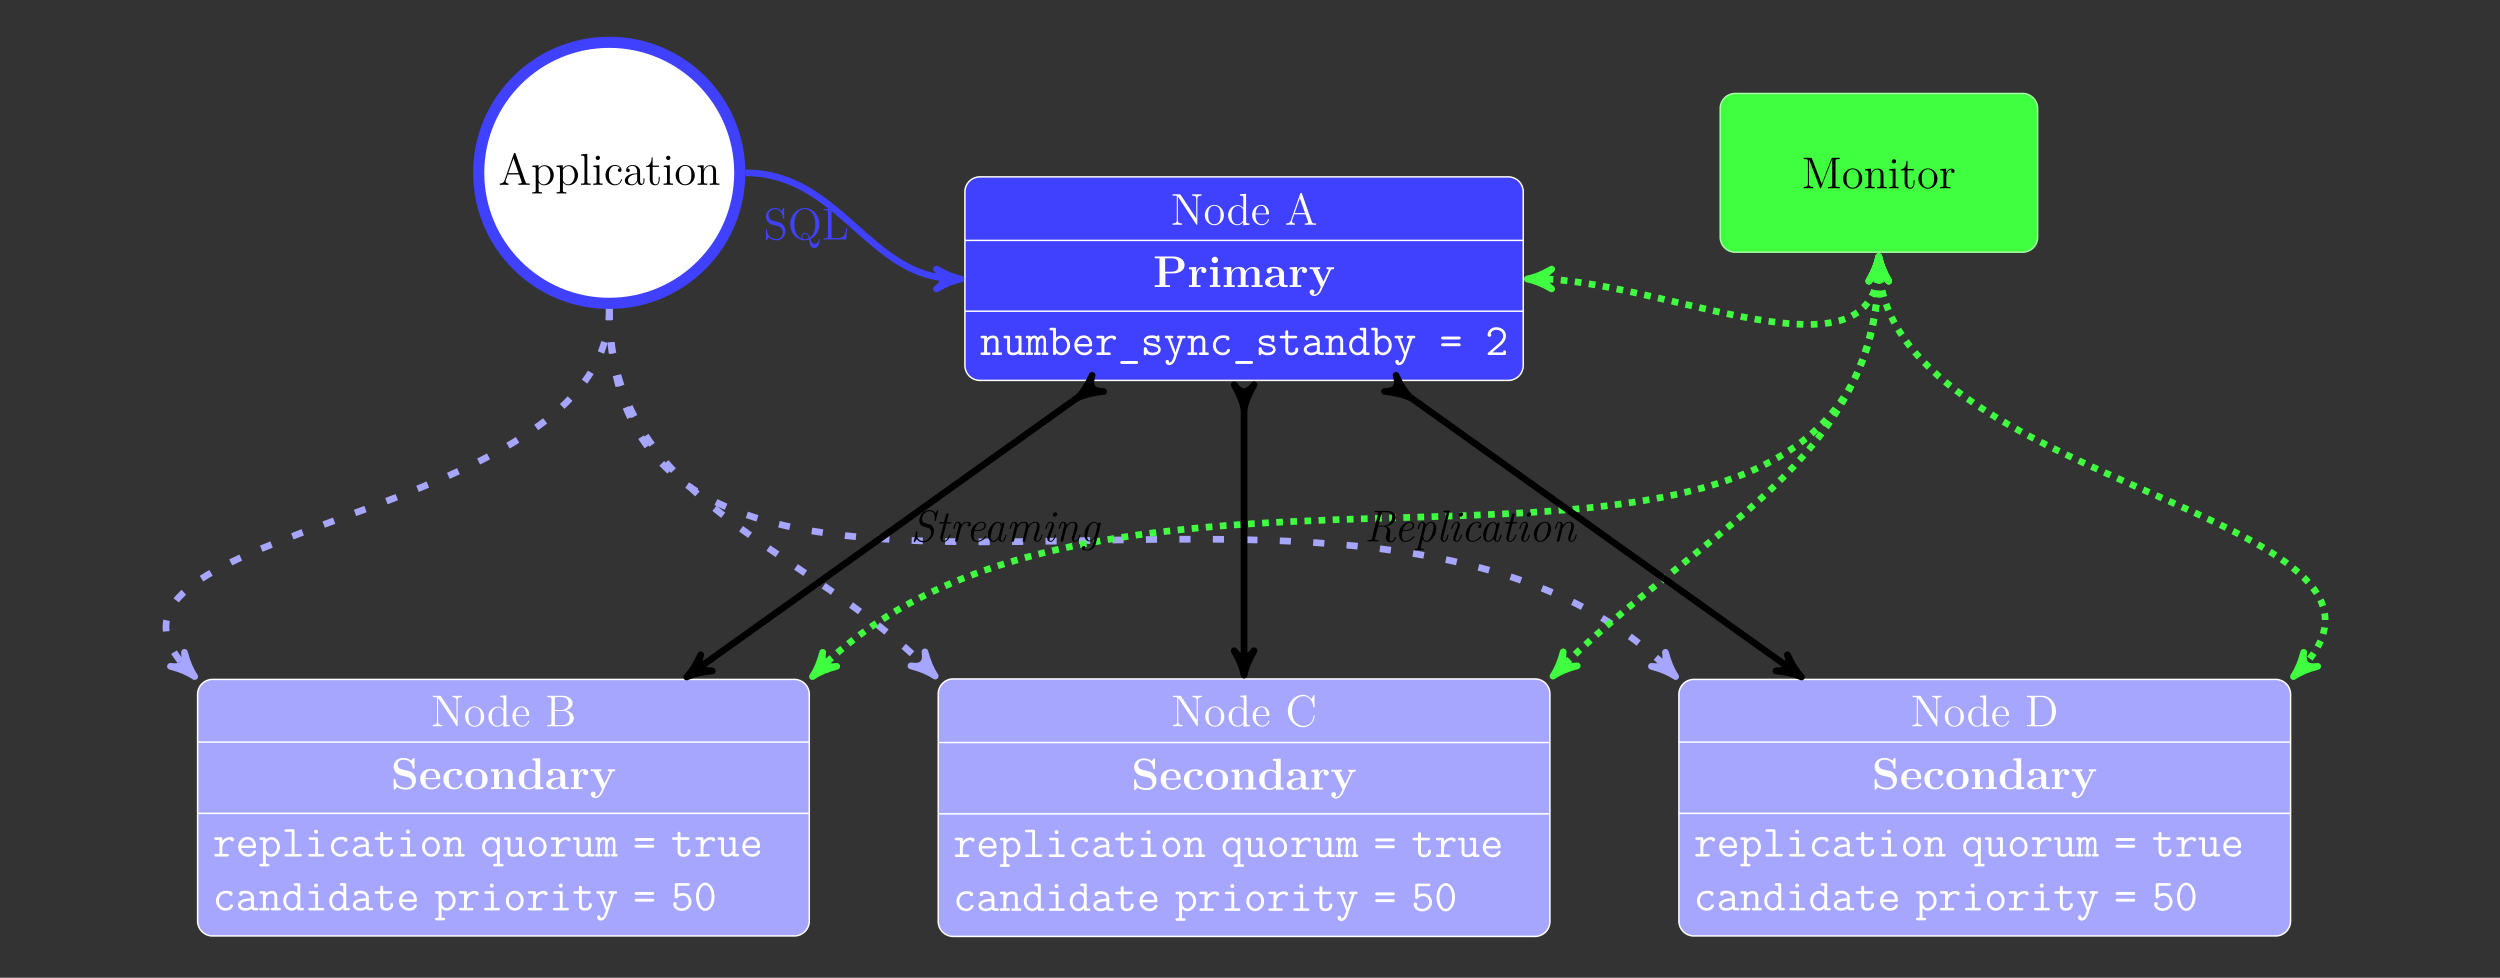 <?xml version="1.0" encoding="UTF-8"?>
<svg xmlns="http://www.w3.org/2000/svg" xmlns:xlink="http://www.w3.org/1999/xlink" width="667.764pt" height="261.159pt" viewBox="0 0 667.764 261.159" version="1.2">
<rect x="0" y="0" width="667.764" height="261.159" fill="#333333" stroke="none"/>
<defs>
<g>
<symbol overflow="visible" id="glyph0-0">
<path style="stroke:none;" d=""/>
</symbol>
<symbol overflow="visible" id="glyph0-1">
<path style="stroke:none;" d="M 8.25 -7.797 L 8.25 -8.141 C 7.938 -8.125 7.312 -8.125 6.969 -8.125 C 6.641 -8.125 6.016 -8.125 5.703 -8.141 L 5.703 -7.797 C 6.828 -7.797 6.828 -7.234 6.828 -6.891 L 6.828 -1.688 L 2.688 -7.969 C 2.594 -8.125 2.578 -8.141 2.312 -8.141 L 0.484 -8.141 L 0.484 -7.797 C 1 -7.797 1.297 -7.797 1.625 -7.719 L 1.625 -1.25 C 1.625 -0.906 1.625 -0.344 0.484 -0.344 L 0.484 0 C 0.797 -0.031 1.438 -0.031 1.766 -0.031 C 2.094 -0.031 2.734 -0.031 3.047 0 L 3.047 -0.344 C 1.906 -0.344 1.906 -0.906 1.906 -1.25 L 1.906 -7.516 C 2 -7.422 2 -7.406 2.109 -7.266 L 6.766 -0.172 C 6.875 -0.016 6.891 0 6.969 0 C 7.078 0 7.109 -0.047 7.125 -0.078 L 7.125 -6.891 C 7.125 -7.234 7.125 -7.797 8.25 -7.797 Z M 8.25 -7.797 "/>
</symbol>
<symbol overflow="visible" id="glyph0-2">
<path style="stroke:none;" d="M 5.469 -2.547 C 5.469 -4.094 4.297 -5.312 2.922 -5.312 C 1.484 -5.312 0.359 -4.047 0.359 -2.547 C 0.359 -1.031 1.547 0.125 2.906 0.125 C 4.312 0.125 5.469 -1.047 5.469 -2.547 Z M 4.562 -2.656 C 4.562 -2.234 4.562 -1.5 4.25 -0.938 C 3.922 -0.375 3.375 -0.141 2.922 -0.141 C 2.484 -0.141 1.938 -0.328 1.594 -0.922 C 1.281 -1.453 1.266 -2.156 1.266 -2.656 C 1.266 -3.109 1.266 -3.844 1.641 -4.375 C 1.969 -4.891 2.484 -5.078 2.906 -5.078 C 3.375 -5.078 3.875 -4.859 4.203 -4.406 C 4.562 -3.844 4.562 -3.094 4.562 -2.656 Z M 4.562 -2.656 "/>
</symbol>
<symbol overflow="visible" id="glyph0-3">
<path style="stroke:none;" d="M 6.141 0 L 6.141 -0.344 C 5.328 -0.344 5.234 -0.422 5.234 -1.016 L 5.234 -8.281 L 3.578 -8.141 L 3.578 -7.797 C 4.391 -7.797 4.484 -7.719 4.484 -7.125 L 4.484 -4.5 C 4.234 -4.844 3.719 -5.25 3 -5.25 C 1.609 -5.25 0.422 -4.094 0.422 -2.562 C 0.422 -1.047 1.547 0.125 2.859 0.125 C 3.766 0.125 4.297 -0.484 4.453 -0.703 L 4.453 0.125 Z M 4.453 -1.391 C 4.453 -1.188 4.453 -1.141 4.297 -0.875 C 4 -0.469 3.516 -0.125 2.922 -0.125 C 2.609 -0.125 1.328 -0.234 1.328 -2.547 C 1.328 -3.406 1.469 -3.891 1.734 -4.281 C 1.969 -4.656 2.438 -5.016 3.047 -5.016 C 3.781 -5.016 4.203 -4.484 4.312 -4.297 C 4.453 -4.094 4.453 -4.062 4.453 -3.844 Z M 4.453 -1.391 "/>
</symbol>
<symbol overflow="visible" id="glyph0-4">
<path style="stroke:none;" d="M 4.859 -1.422 C 4.859 -1.484 4.797 -1.531 4.719 -1.531 C 4.625 -1.531 4.609 -1.484 4.578 -1.422 C 4.266 -0.422 3.469 -0.141 2.969 -0.141 C 2.469 -0.141 1.266 -0.484 1.266 -2.547 L 1.266 -2.766 L 4.562 -2.766 C 4.828 -2.766 4.859 -2.766 4.859 -3 C 4.859 -4.203 4.203 -5.312 2.766 -5.312 C 1.406 -5.312 0.359 -4.094 0.359 -2.609 C 0.359 -1.031 1.578 0.125 2.891 0.125 C 4.312 0.125 4.859 -1.172 4.859 -1.422 Z M 4.109 -3 L 1.281 -3 C 1.375 -4.859 2.422 -5.078 2.75 -5.078 C 4.031 -5.078 4.094 -3.391 4.109 -3 Z M 4.109 -3 "/>
</symbol>
<symbol overflow="visible" id="glyph0-5">
<path style="stroke:none;" d="M 8.375 0 L 8.375 -0.344 C 7.594 -0.344 7.375 -0.344 7.219 -0.828 L 4.609 -8.297 C 4.562 -8.438 4.547 -8.516 4.375 -8.516 C 4.203 -8.516 4.188 -8.469 4.125 -8.281 L 1.641 -1.156 C 1.469 -0.672 1.125 -0.359 0.375 -0.344 L 0.375 0 L 1.516 -0.031 C 1.844 -0.031 2.422 -0.031 2.734 0 L 2.734 -0.344 C 2.234 -0.359 1.938 -0.609 1.938 -0.938 C 1.938 -1.016 1.938 -1.031 1.984 -1.188 L 2.547 -2.781 L 5.547 -2.781 L 6.203 -0.906 C 6.266 -0.766 6.266 -0.734 6.266 -0.703 C 6.266 -0.344 5.656 -0.344 5.359 -0.344 L 5.359 0 C 5.625 -0.031 6.562 -0.031 6.906 -0.031 C 7.234 -0.031 8.094 -0.031 8.375 0 Z M 5.422 -3.125 L 2.656 -3.125 L 4.047 -7.094 Z M 5.422 -3.125 "/>
</symbol>
<symbol overflow="visible" id="glyph0-6">
<path style="stroke:none;" d="M 7.609 -2.188 C 7.609 -3.141 6.734 -4.094 5.312 -4.25 C 6.453 -4.469 7.266 -5.234 7.266 -6.125 C 7.266 -7.156 6.234 -8.141 4.672 -8.141 L 0.516 -8.141 L 0.516 -7.797 L 0.75 -7.797 C 1.609 -7.797 1.641 -7.672 1.641 -7.234 L 1.641 -0.906 C 1.641 -0.469 1.609 -0.344 0.75 -0.344 L 0.516 -0.344 L 0.516 0 L 5 0 C 6.531 0 7.609 -1.031 7.609 -2.188 Z M 6.219 -6.125 C 6.219 -5.344 5.609 -4.344 4.281 -4.344 L 2.547 -4.344 L 2.547 -7.312 C 2.547 -7.719 2.578 -7.797 3.094 -7.797 L 4.609 -7.797 C 5.797 -7.797 6.219 -6.766 6.219 -6.125 Z M 6.516 -2.188 C 6.516 -1.234 5.797 -0.344 4.625 -0.344 L 3.094 -0.344 C 2.578 -0.344 2.547 -0.422 2.547 -0.828 L 2.547 -4.109 L 4.781 -4.109 C 5.922 -4.109 6.516 -3.109 6.516 -2.188 Z M 6.516 -2.188 "/>
</symbol>
<symbol overflow="visible" id="glyph0-7">
<path style="stroke:none;" d="M 7.766 -2.766 C 7.766 -2.891 7.766 -2.969 7.641 -2.969 C 7.516 -2.969 7.516 -2.906 7.516 -2.828 C 7.406 -0.938 6.016 -0.094 4.859 -0.094 C 4.031 -0.094 1.75 -0.594 1.75 -4.078 C 1.75 -7.516 4 -8.047 4.859 -8.047 C 6.109 -8.047 7.203 -6.984 7.438 -5.203 C 7.469 -5.062 7.469 -5.016 7.609 -5.016 C 7.766 -5.016 7.766 -5.062 7.766 -5.297 L 7.766 -8.125 C 7.766 -8.328 7.766 -8.391 7.656 -8.391 C 7.578 -8.391 7.578 -8.375 7.5 -8.25 L 6.922 -7.312 C 6.375 -7.969 5.562 -8.391 4.703 -8.391 C 2.531 -8.391 0.641 -6.516 0.641 -4.078 C 0.641 -1.609 2.547 0.25 4.703 0.25 C 6.672 0.25 7.766 -1.453 7.766 -2.766 Z M 7.766 -2.766 "/>
</symbol>
<symbol overflow="visible" id="glyph0-8">
<path style="stroke:none;" d="M 8.266 -4 C 8.266 -6.297 6.656 -8.141 4.672 -8.141 L 0.5 -8.141 L 0.5 -7.797 L 0.734 -7.797 C 1.594 -7.797 1.641 -7.672 1.641 -7.234 L 1.641 -0.906 C 1.641 -0.469 1.594 -0.344 0.734 -0.344 L 0.5 -0.344 L 0.5 0 L 4.672 0 C 6.672 0 8.266 -1.781 8.266 -4 Z M 7.172 -4 C 7.172 -3.344 7.172 -2.219 6.484 -1.328 C 6.094 -0.828 5.375 -0.344 4.375 -0.344 L 3.125 -0.344 C 2.594 -0.344 2.578 -0.422 2.578 -0.828 L 2.578 -7.312 C 2.578 -7.719 2.594 -7.797 3.125 -7.797 L 4.375 -7.797 C 5.359 -7.797 6.156 -7.312 6.641 -6.531 C 7.172 -5.688 7.172 -4.484 7.172 -4 Z M 7.172 -4 "/>
</symbol>
<symbol overflow="visible" id="glyph0-9">
<path style="stroke:none;" d="M 6.062 -2.578 C 6.062 -4.094 4.938 -5.25 3.641 -5.25 C 2.594 -5.25 2.031 -4.5 1.984 -4.453 L 1.984 -5.25 L 0.328 -5.125 L 0.328 -4.781 C 1.172 -4.781 1.234 -4.703 1.234 -4.172 L 1.234 1.438 C 1.234 1.969 1.109 1.969 0.328 1.969 L 0.328 2.312 C 0.641 2.281 1.281 2.281 1.625 2.281 C 1.969 2.281 2.609 2.281 2.922 2.312 L 2.922 1.969 C 2.156 1.969 2.016 1.969 2.016 1.438 L 2.016 -0.641 C 2.234 -0.344 2.719 0.125 3.484 0.125 C 4.859 0.125 6.062 -1.031 6.062 -2.578 Z M 5.156 -2.578 C 5.156 -1.156 4.344 -0.125 3.422 -0.125 C 3.047 -0.125 2.703 -0.281 2.469 -0.5 C 2.188 -0.781 2.016 -1.016 2.016 -1.344 L 2.016 -3.797 C 2.016 -4.031 2.016 -4.047 2.141 -4.234 C 2.5 -4.766 3.094 -5 3.547 -5 C 4.438 -5 5.156 -3.906 5.156 -2.578 Z M 5.156 -2.578 "/>
</symbol>
<symbol overflow="visible" id="glyph0-10">
<path style="stroke:none;" d="M 2.953 0 L 2.953 -0.344 C 2.188 -0.344 2.047 -0.344 2.047 -0.875 L 2.047 -8.281 L 0.391 -8.141 L 0.391 -7.797 C 1.203 -7.797 1.297 -7.719 1.297 -7.125 L 1.297 -0.875 C 1.297 -0.344 1.172 -0.344 0.391 -0.344 L 0.391 0 C 0.734 -0.031 1.312 -0.031 1.672 -0.031 C 2.031 -0.031 2.625 -0.031 2.953 0 Z M 2.953 0 "/>
</symbol>
<symbol overflow="visible" id="glyph0-11">
<path style="stroke:none;" d="M 2.875 0 L 2.875 -0.344 C 2.094 -0.344 2.047 -0.406 2.047 -0.875 L 2.047 -5.25 L 0.422 -5.125 L 0.422 -4.781 C 1.188 -4.781 1.297 -4.703 1.297 -4.125 L 1.297 -0.875 C 1.297 -0.344 1.172 -0.344 0.391 -0.344 L 0.391 0 C 0.734 -0.031 1.297 -0.031 1.641 -0.031 C 1.781 -0.031 2.469 -0.031 2.875 0 Z M 2.203 -7.203 C 2.203 -7.562 1.922 -7.781 1.641 -7.781 C 1.297 -7.781 1.047 -7.516 1.047 -7.203 C 1.047 -6.891 1.312 -6.625 1.625 -6.625 C 1.984 -6.625 2.203 -6.922 2.203 -7.203 Z M 2.203 -7.203 "/>
</symbol>
<symbol overflow="visible" id="glyph0-12">
<path style="stroke:none;" d="M 4.844 -1.422 C 4.844 -1.531 4.75 -1.531 4.719 -1.531 C 4.609 -1.531 4.609 -1.484 4.562 -1.344 C 4.297 -0.5 3.656 -0.141 3.016 -0.141 C 2.281 -0.141 1.328 -0.781 1.328 -2.594 C 1.328 -4.562 2.344 -5.062 2.938 -5.062 C 3.391 -5.062 4.047 -4.875 4.312 -4.406 C 4.172 -4.406 3.734 -4.406 3.734 -3.922 C 3.734 -3.641 3.938 -3.438 4.219 -3.438 C 4.5 -3.438 4.719 -3.594 4.719 -3.953 C 4.719 -4.75 3.891 -5.312 2.922 -5.312 C 1.531 -5.312 0.422 -4.078 0.422 -2.578 C 0.422 -1.047 1.562 0.125 2.906 0.125 C 4.484 0.125 4.844 -1.312 4.844 -1.422 Z M 4.844 -1.422 "/>
</symbol>
<symbol overflow="visible" id="glyph0-13">
<path style="stroke:none;" d="M 5.656 -1.062 L 5.656 -1.734 L 5.391 -1.734 L 5.391 -1.062 C 5.391 -0.375 5.109 -0.281 4.938 -0.281 C 4.484 -0.281 4.484 -0.922 4.484 -1.094 L 4.484 -3.188 C 4.484 -3.828 4.484 -4.297 3.953 -4.766 C 3.547 -5.156 3 -5.312 2.484 -5.312 C 1.5 -5.312 0.75 -4.672 0.75 -3.906 C 0.75 -3.547 0.984 -3.391 1.25 -3.391 C 1.531 -3.391 1.734 -3.594 1.734 -3.875 C 1.734 -4.359 1.312 -4.359 1.125 -4.359 C 1.406 -4.859 1.984 -5.078 2.453 -5.078 C 3 -5.078 3.703 -4.625 3.703 -3.547 L 3.703 -3.078 C 1.312 -3.047 0.406 -2.031 0.406 -1.125 C 0.406 -0.172 1.5 0.125 2.234 0.125 C 3.016 0.125 3.547 -0.359 3.781 -0.938 C 3.828 -0.375 4.203 0.062 4.703 0.062 C 4.953 0.062 5.656 -0.109 5.656 -1.062 Z M 3.703 -1.688 C 3.703 -0.516 2.844 -0.125 2.328 -0.125 C 1.734 -0.125 1.25 -0.547 1.25 -1.125 C 1.25 -2.688 3.281 -2.844 3.703 -2.859 Z M 3.703 -1.688 "/>
</symbol>
<symbol overflow="visible" id="glyph0-14">
<path style="stroke:none;" d="M 3.891 -1.484 L 3.891 -2.156 L 3.625 -2.156 L 3.625 -1.5 C 3.625 -0.641 3.281 -0.141 2.812 -0.141 C 2 -0.141 2 -1.25 2 -1.453 L 2 -4.797 L 3.688 -4.797 L 3.688 -5.141 L 2 -5.141 L 2 -7.328 L 1.734 -7.328 C 1.734 -6.219 1.297 -5.062 0.219 -5.031 L 0.219 -4.797 L 1.234 -4.797 L 1.234 -1.484 C 1.234 -0.156 2.109 0.125 2.734 0.125 C 3.5 0.125 3.891 -0.625 3.891 -1.484 Z M 3.891 -1.484 "/>
</symbol>
<symbol overflow="visible" id="glyph0-15">
<path style="stroke:none;" d="M 6.219 0 L 6.219 -0.344 C 5.609 -0.344 5.312 -0.344 5.312 -0.703 L 5.312 -2.891 C 5.312 -4 5.312 -4.344 5.031 -4.719 C 4.688 -5.188 4.125 -5.25 3.719 -5.25 C 2.562 -5.25 2.109 -4.266 2.016 -4.031 L 2 -4.031 L 2 -5.25 L 0.375 -5.125 L 0.375 -4.781 C 1.188 -4.781 1.281 -4.703 1.281 -4.109 L 1.281 -0.875 C 1.281 -0.344 1.156 -0.344 0.375 -0.344 L 0.375 0 C 0.688 -0.031 1.328 -0.031 1.672 -0.031 C 2.016 -0.031 2.656 -0.031 2.969 0 L 2.969 -0.344 C 2.203 -0.344 2.062 -0.344 2.062 -0.875 L 2.062 -3.094 C 2.062 -4.344 2.891 -5.016 3.625 -5.016 C 4.359 -5.016 4.531 -4.406 4.531 -3.688 L 4.531 -0.875 C 4.531 -0.344 4.406 -0.344 3.625 -0.344 L 3.625 0 C 3.938 -0.031 4.578 -0.031 4.906 -0.031 C 5.25 -0.031 5.906 -0.031 6.219 0 Z M 6.219 0 "/>
</symbol>
<symbol overflow="visible" id="glyph0-16">
<path style="stroke:none;" d="M 10.156 0 L 10.156 -0.344 L 9.922 -0.344 C 9.062 -0.344 9.031 -0.469 9.031 -0.906 L 9.031 -7.234 C 9.031 -7.672 9.062 -7.797 9.922 -7.797 L 10.156 -7.797 L 10.156 -8.141 L 8.312 -8.141 C 8.047 -8.141 8.031 -8.125 7.938 -7.906 L 5.344 -1.125 L 2.734 -7.922 C 2.656 -8.141 2.641 -8.141 2.375 -8.141 L 0.531 -8.141 L 0.531 -7.797 L 0.766 -7.797 C 1.625 -7.797 1.656 -7.672 1.656 -7.234 L 1.656 -1.234 C 1.656 -0.906 1.656 -0.344 0.531 -0.344 L 0.531 0 C 0.828 -0.031 1.469 -0.031 1.797 -0.031 C 2.141 -0.031 2.766 -0.031 3.078 0 L 3.078 -0.344 C 1.938 -0.344 1.938 -0.906 1.938 -1.234 L 1.938 -7.734 L 1.953 -7.734 L 4.828 -0.219 C 4.875 -0.094 4.906 0 5.031 0 C 5.141 0 5.156 -0.062 5.234 -0.234 L 8.125 -7.797 L 8.141 -7.797 L 8.141 -0.906 C 8.141 -0.469 8.109 -0.344 7.25 -0.344 L 7.016 -0.344 L 7.016 0 C 7.281 -0.031 8.234 -0.031 8.578 -0.031 C 8.922 -0.031 9.891 -0.031 10.156 0 Z M 10.156 0 "/>
</symbol>
<symbol overflow="visible" id="glyph0-17">
<path style="stroke:none;" d="M 4.203 -4.562 C 4.203 -4.922 3.891 -5.25 3.375 -5.25 C 2.359 -5.25 2.016 -4.156 1.938 -3.938 L 1.938 -5.25 L 0.328 -5.125 L 0.328 -4.781 C 1.141 -4.781 1.234 -4.703 1.234 -4.109 L 1.234 -0.875 C 1.234 -0.344 1.109 -0.344 0.328 -0.344 L 0.328 0 C 0.672 -0.031 1.328 -0.031 1.688 -0.031 C 2 -0.031 2.844 -0.031 3.125 0 L 3.125 -0.344 L 2.891 -0.344 C 2.016 -0.344 1.984 -0.484 1.984 -0.906 L 1.984 -2.781 C 1.984 -3.938 2.469 -5.016 3.391 -5.016 C 3.484 -5.016 3.5 -5.016 3.547 -5 C 3.453 -4.953 3.266 -4.891 3.266 -4.562 C 3.266 -4.219 3.547 -4.094 3.734 -4.094 C 3.969 -4.094 4.203 -4.25 4.203 -4.562 Z M 4.203 -4.562 "/>
</symbol>
<symbol overflow="visible" id="glyph0-18">
<path style="stroke:none;" d="M 5.828 -2.188 C 5.828 -2.922 5.562 -3.453 5.234 -3.844 C 4.797 -4.391 4.25 -4.516 3.797 -4.641 L 2.484 -4.969 C 1.875 -5.125 1.328 -5.719 1.328 -6.484 C 1.328 -7.312 2 -8.078 2.938 -8.078 C 4.891 -8.078 5.156 -6.141 5.219 -5.625 C 5.25 -5.484 5.25 -5.438 5.359 -5.438 C 5.5 -5.438 5.5 -5.5 5.5 -5.703 L 5.5 -8.125 C 5.5 -8.328 5.5 -8.391 5.375 -8.391 C 5.344 -8.391 5.297 -8.391 5.203 -8.234 L 4.812 -7.516 C 4.25 -8.25 3.453 -8.391 2.938 -8.391 C 1.609 -8.391 0.641 -7.328 0.641 -6.109 C 0.641 -5.547 0.844 -5.016 1.281 -4.547 C 1.703 -4.078 2.125 -3.969 2.969 -3.75 C 3.391 -3.656 4.047 -3.5 4.203 -3.422 C 4.766 -3.141 5.141 -2.5 5.141 -1.844 C 5.141 -0.938 4.5 -0.094 3.516 -0.094 C 2.984 -0.094 2.234 -0.219 1.656 -0.734 C 0.969 -1.359 0.922 -2.219 0.906 -2.609 C 0.891 -2.703 0.781 -2.703 0.781 -2.703 C 0.641 -2.703 0.641 -2.641 0.641 -2.438 L 0.641 -0.031 C 0.641 0.188 0.641 0.25 0.766 0.25 C 0.828 0.25 0.844 0.219 0.938 0.078 L 1.328 -0.625 C 1.75 -0.156 2.5 0.25 3.531 0.25 C 4.859 0.25 5.828 -0.875 5.828 -2.188 Z M 5.828 -2.188 "/>
</symbol>
<symbol overflow="visible" id="glyph0-19">
<path style="stroke:none;" d="M 8.484 0.125 C 8.484 0 8.484 -0.109 8.375 -0.109 C 8.281 -0.109 8.281 -0.031 8.266 0.062 C 8.172 0.922 7.594 1.203 7.172 1.203 C 6.562 1.203 6.297 0.766 6.016 -0.078 C 7.297 -0.625 8.422 -2.125 8.422 -4.047 C 8.422 -6.516 6.609 -8.391 4.547 -8.391 C 2.422 -8.391 0.641 -6.484 0.641 -4.047 C 0.641 -1.641 2.406 0.25 4.547 0.25 C 4.938 0.25 5.344 0.172 5.656 0.078 C 5.859 1.281 6.016 2.312 7.078 2.312 C 8.469 2.312 8.484 0.219 8.484 0.125 Z M 7.344 -4.047 C 7.344 -2.344 6.812 -1.125 5.859 -0.453 C 5.656 -1.047 5.328 -1.75 4.547 -1.75 C 3.953 -1.75 3.609 -1.234 3.609 -0.75 C 3.609 -0.422 3.781 -0.172 3.797 -0.141 C 2.922 -0.453 1.734 -1.484 1.734 -4.047 C 1.734 -7.016 3.344 -8.125 4.531 -8.125 C 5.781 -8.125 7.344 -6.984 7.344 -4.047 Z M 5.609 -0.281 C 5.25 -0.094 4.859 -0.016 4.547 -0.016 C 4.031 -0.016 3.844 -0.484 3.844 -0.766 C 3.844 -1.109 4.094 -1.516 4.547 -1.516 C 5.234 -1.516 5.469 -0.953 5.609 -0.281 Z M 5.609 -0.281 "/>
</symbol>
<symbol overflow="visible" id="glyph0-20">
<path style="stroke:none;" d="M 6.797 -3.047 L 6.531 -3.047 C 6.406 -1.859 6.266 -0.344 4.172 -0.344 L 3.141 -0.344 C 2.609 -0.344 2.594 -0.422 2.594 -0.828 L 2.594 -7.219 C 2.594 -7.656 2.609 -7.797 3.641 -7.797 L 4 -7.797 L 4 -8.141 C 3.656 -8.125 2.609 -8.125 2.188 -8.125 C 1.844 -8.125 0.781 -8.125 0.484 -8.141 L 0.484 -7.797 L 0.734 -7.797 C 1.578 -7.797 1.625 -7.672 1.625 -7.234 L 1.625 -0.906 C 1.625 -0.469 1.578 -0.344 0.734 -0.344 L 0.484 -0.344 L 0.484 0 L 6.484 0 Z M 6.797 -3.047 "/>
</symbol>
<symbol overflow="visible" id="glyph1-0">
<path style="stroke:none;" d=""/>
</symbol>
<symbol overflow="visible" id="glyph1-1">
<path style="stroke:none;" d="M 8.422 -5.875 C 8.422 -7.172 7.281 -8.172 5.312 -8.172 L 0.453 -8.172 L 0.453 -7.672 L 1.719 -7.672 L 1.719 -0.516 L 0.453 -0.516 L 0.453 0 C 0.797 -0.031 2.078 -0.031 2.5 -0.031 C 2.938 -0.031 4.203 -0.031 4.547 0 L 4.547 -0.516 L 3.297 -0.516 L 3.297 -3.641 L 5.312 -3.641 C 7.312 -3.641 8.422 -4.656 8.422 -5.875 Z M 6.734 -5.875 C 6.734 -5.094 6.734 -4.094 4.891 -4.094 L 3.234 -4.094 L 3.234 -7.672 L 4.891 -7.672 C 6.734 -7.672 6.734 -6.688 6.734 -5.875 Z M 6.734 -5.875 "/>
</symbol>
<symbol overflow="visible" id="glyph1-2">
<path style="stroke:none;" d="M 5.094 -4.422 C 5.094 -5.031 4.469 -5.359 3.906 -5.359 C 2.953 -5.359 2.547 -4.547 2.391 -4.047 L 2.375 -4.047 L 2.375 -5.359 L 0.422 -5.266 L 0.422 -4.75 C 1.156 -4.75 1.234 -4.75 1.234 -4.297 L 1.234 -0.516 L 0.422 -0.516 L 0.422 0 C 0.688 -0.031 1.578 -0.031 1.922 -0.031 C 2.266 -0.031 3.234 -0.031 3.516 0 L 3.516 -0.516 L 2.484 -0.516 L 2.484 -2.688 C 2.484 -3.078 2.562 -4.969 3.953 -4.969 C 3.797 -4.844 3.703 -4.641 3.703 -4.422 C 3.703 -3.938 4.094 -3.734 4.406 -3.734 C 4.703 -3.734 5.094 -3.938 5.094 -4.422 Z M 5.094 -4.422 "/>
</symbol>
<symbol overflow="visible" id="glyph1-3">
<path style="stroke:none;" d="M 3.328 0 L 3.328 -0.516 L 2.594 -0.516 L 2.594 -5.359 L 0.562 -5.266 L 0.562 -4.75 C 1.266 -4.75 1.344 -4.75 1.344 -4.297 L 1.344 -0.516 L 0.531 -0.516 L 0.531 0 C 0.797 -0.031 1.625 -0.031 1.938 -0.031 C 2.281 -0.031 3.047 -0.031 3.328 0 Z M 2.734 -7.25 C 2.734 -7.734 2.328 -8.109 1.875 -8.109 C 1.391 -8.109 1 -7.719 1 -7.25 C 1 -6.766 1.406 -6.391 1.859 -6.391 C 2.344 -6.391 2.734 -6.781 2.734 -7.25 Z M 2.734 -7.25 "/>
</symbol>
<symbol overflow="visible" id="glyph1-4">
<path style="stroke:none;" d="M 10.891 0 L 10.891 -0.516 L 10.062 -0.516 L 10.062 -3.641 C 10.062 -4.75 9.594 -5.359 8.266 -5.359 C 7.062 -5.359 6.5 -4.547 6.312 -4.172 C 6.109 -5.188 5.312 -5.359 4.547 -5.359 C 3.391 -5.359 2.781 -4.625 2.531 -4.047 L 2.516 -4.047 L 2.516 -5.359 L 0.5 -5.266 L 0.5 -4.75 C 1.234 -4.75 1.328 -4.75 1.328 -4.297 L 1.328 -0.516 L 0.5 -0.516 L 0.5 0 C 0.781 -0.031 1.641 -0.031 1.969 -0.031 C 2.297 -0.031 3.172 -0.031 3.453 0 L 3.453 -0.516 L 2.625 -0.516 L 2.625 -3.047 C 2.625 -4.344 3.594 -4.969 4.344 -4.969 C 4.781 -4.969 5.047 -4.703 5.047 -3.781 L 5.047 -0.516 L 4.219 -0.516 L 4.219 0 C 4.5 -0.031 5.359 -0.031 5.688 -0.031 C 6.016 -0.031 6.891 -0.031 7.172 0 L 7.172 -0.516 L 6.344 -0.516 L 6.344 -3.047 C 6.344 -4.344 7.312 -4.969 8.062 -4.969 C 8.5 -4.969 8.766 -4.703 8.766 -3.781 L 8.766 -0.516 L 7.938 -0.516 L 7.938 0 C 8.219 -0.031 9.078 -0.031 9.406 -0.031 C 9.734 -0.031 10.609 -0.031 10.891 0 Z M 10.891 0 "/>
</symbol>
<symbol overflow="visible" id="glyph1-5">
<path style="stroke:none;" d="M 6.453 -0.266 C 6.453 -0.516 6.344 -0.516 6.172 -0.516 C 5.422 -0.531 5.422 -0.719 5.422 -0.984 L 5.422 -3.562 C 5.422 -4.656 4.547 -5.406 2.875 -5.406 C 2.203 -5.406 0.797 -5.344 0.797 -4.344 C 0.797 -3.844 1.188 -3.625 1.5 -3.625 C 1.859 -3.625 2.203 -3.875 2.203 -4.328 C 2.203 -4.547 2.125 -4.766 1.922 -4.906 C 2.312 -5 2.594 -5 2.828 -5 C 3.641 -5 4.125 -4.547 4.125 -3.578 L 4.125 -3.094 C 2.234 -3.094 0.344 -2.578 0.344 -1.25 C 0.344 -0.172 1.734 0.078 2.547 0.078 C 3.469 0.078 4.047 -0.422 4.297 -0.953 C 4.297 -0.516 4.297 0 5.5 0 L 6.109 0 C 6.359 0 6.453 0 6.453 -0.266 Z M 4.125 -1.656 C 4.125 -0.531 3.125 -0.328 2.734 -0.328 C 2.156 -0.328 1.672 -0.719 1.672 -1.266 C 1.672 -2.344 2.953 -2.719 4.125 -2.781 Z M 4.125 -1.656 "/>
</symbol>
<symbol overflow="visible" id="glyph1-6">
<path style="stroke:none;" d="M 6.781 -4.781 L 6.781 -5.297 C 6.375 -5.266 6.328 -5.266 5.844 -5.266 L 4.812 -5.297 L 4.812 -4.781 C 4.812 -4.781 5.391 -4.781 5.391 -4.625 C 5.391 -4.594 5.359 -4.516 5.344 -4.484 L 3.953 -1.484 L 2.422 -4.781 L 3.078 -4.781 L 3.078 -5.297 C 2.797 -5.266 1.984 -5.266 1.641 -5.266 C 1.297 -5.266 0.594 -5.266 0.281 -5.297 L 0.281 -4.781 L 1.047 -4.781 L 3.25 0 C 3.188 0.141 3.031 0.484 2.969 0.625 C 2.719 1.172 2.344 1.984 1.5 1.984 C 1.453 1.984 1.312 1.984 1.188 1.922 C 1.203 1.906 1.562 1.766 1.562 1.312 C 1.562 0.922 1.281 0.672 0.922 0.672 C 0.547 0.672 0.266 0.922 0.266 1.328 C 0.266 1.891 0.781 2.391 1.5 2.391 C 2.484 2.391 3.125 1.5 3.359 0.984 L 5.906 -4.516 C 5.969 -4.688 6.016 -4.781 6.781 -4.781 Z M 6.781 -4.781 "/>
</symbol>
<symbol overflow="visible" id="glyph1-7">
<path style="stroke:none;" d="M 6.703 -2.391 C 6.703 -3.5 5.969 -4.578 4.656 -4.875 L 3.031 -5.25 C 1.844 -5.516 1.812 -6.359 1.812 -6.531 C 1.812 -7.141 2.203 -7.844 3.359 -7.844 C 4.516 -7.844 5.562 -7.281 5.812 -5.719 C 5.844 -5.469 5.844 -5.453 6.062 -5.453 C 6.312 -5.453 6.312 -5.5 6.312 -5.766 L 6.312 -8.016 C 6.312 -8.234 6.312 -8.328 6.141 -8.328 C 6.062 -8.328 6.016 -8.312 5.906 -8.188 L 5.406 -7.609 C 5.109 -7.859 4.5 -8.328 3.344 -8.328 C 1.641 -8.328 0.734 -7.25 0.734 -5.953 C 0.734 -5.156 1.172 -4.594 1.328 -4.422 C 1.953 -3.797 2.281 -3.734 3.531 -3.453 C 4.719 -3.188 4.859 -3.172 5.125 -2.922 C 5.281 -2.766 5.625 -2.438 5.625 -1.828 C 5.625 -1.312 5.375 -0.375 4.047 -0.375 C 3 -0.375 1.328 -0.734 1.234 -2.469 C 1.234 -2.688 1.234 -2.719 0.984 -2.719 C 0.734 -2.719 0.734 -2.688 0.734 -2.406 L 0.734 -0.172 C 0.734 0.062 0.734 0.141 0.922 0.141 C 1 0.141 1.016 0.125 1.125 0.031 C 1.266 -0.109 1.375 -0.266 1.672 -0.562 C 2.359 -0.016 3.344 0.141 4.047 0.141 C 5.906 0.141 6.703 -1.125 6.703 -2.391 Z M 6.703 -2.391 "/>
</symbol>
<symbol overflow="visible" id="glyph1-8">
<path style="stroke:none;" d="M 5.734 -1.391 C 5.734 -1.578 5.562 -1.578 5.484 -1.578 C 5.297 -1.578 5.281 -1.531 5.203 -1.391 C 4.906 -0.609 4.109 -0.359 3.547 -0.359 C 1.812 -0.359 1.797 -1.969 1.797 -2.641 L 5.391 -2.641 C 5.656 -2.641 5.734 -2.641 5.734 -2.938 C 5.734 -3.297 5.656 -4.188 5.109 -4.75 C 4.609 -5.25 3.938 -5.406 3.25 -5.406 C 1.391 -5.406 0.375 -4.188 0.375 -2.688 C 0.375 -1.016 1.594 0.078 3.391 0.078 C 5.203 0.078 5.734 -1.188 5.734 -1.391 Z M 4.641 -2.984 L 1.797 -2.984 C 1.828 -3.469 1.844 -3.938 2.094 -4.359 C 2.312 -4.75 2.734 -5 3.25 -5 C 4.516 -5 4.625 -3.578 4.641 -2.984 Z M 4.641 -2.984 "/>
</symbol>
<symbol overflow="visible" id="glyph1-9">
<path style="stroke:none;" d="M 5.578 -1.391 C 5.578 -1.531 5.453 -1.531 5.328 -1.531 C 5.141 -1.531 5.125 -1.531 5.062 -1.391 C 4.984 -1.156 4.656 -0.359 3.562 -0.359 C 1.891 -0.359 1.891 -2.172 1.891 -2.703 C 1.891 -3.406 1.891 -4.969 3.453 -4.969 C 3.547 -4.969 4.25 -4.953 4.25 -4.891 C 4.25 -4.891 4.234 -4.859 4.203 -4.859 C 4.172 -4.812 4.016 -4.641 4.016 -4.344 C 4.016 -3.844 4.422 -3.641 4.719 -3.641 C 4.969 -3.641 5.422 -3.797 5.422 -4.344 C 5.422 -5.328 4.047 -5.406 3.406 -5.406 C 1.281 -5.406 0.453 -4.016 0.453 -2.641 C 0.453 -1.031 1.578 0.078 3.344 0.078 C 5.203 0.078 5.578 -1.312 5.578 -1.391 Z M 5.578 -1.391 "/>
</symbol>
<symbol overflow="visible" id="glyph1-10">
<path style="stroke:none;" d="M 6.312 -2.609 C 6.312 -4.219 5.219 -5.406 3.344 -5.406 C 1.406 -5.406 0.375 -4.156 0.375 -2.609 C 0.375 -1.047 1.469 0.078 3.344 0.078 C 5.281 0.078 6.312 -1.109 6.312 -2.609 Z M 4.891 -2.734 C 4.891 -1.734 4.891 -0.359 3.344 -0.359 C 1.797 -0.359 1.797 -1.75 1.797 -2.734 C 1.797 -3.297 1.797 -3.891 2.031 -4.312 C 2.281 -4.797 2.828 -5 3.344 -5 C 4.016 -5 4.453 -4.688 4.656 -4.344 C 4.891 -3.922 4.891 -3.297 4.891 -2.734 Z M 4.891 -2.734 "/>
</symbol>
<symbol overflow="visible" id="glyph1-11">
<path style="stroke:none;" d="M 7.156 0 L 7.156 -0.516 L 6.328 -0.516 L 6.328 -3.641 C 6.328 -4.781 5.844 -5.359 4.531 -5.359 C 3.672 -5.359 2.938 -4.953 2.531 -4.047 L 2.516 -4.047 L 2.516 -5.359 L 0.5 -5.266 L 0.5 -4.75 C 1.234 -4.75 1.328 -4.75 1.328 -4.297 L 1.328 -0.516 L 0.5 -0.516 L 0.5 0 C 0.781 -0.031 1.641 -0.031 1.969 -0.031 C 2.297 -0.031 3.172 -0.031 3.453 0 L 3.453 -0.516 L 2.625 -0.516 L 2.625 -3.047 C 2.625 -4.344 3.578 -4.969 4.344 -4.969 C 4.781 -4.969 5.031 -4.688 5.031 -3.781 L 5.031 -0.516 L 4.203 -0.516 L 4.203 0 C 4.484 -0.031 5.344 -0.031 5.672 -0.031 C 6.016 -0.031 6.875 -0.031 7.156 0 Z M 7.156 0 "/>
</symbol>
<symbol overflow="visible" id="glyph1-12">
<path style="stroke:none;" d="M 7.016 0 L 7.016 -0.516 C 6.281 -0.516 6.203 -0.516 6.203 -0.984 L 6.203 -8.281 L 4.141 -8.172 L 4.141 -7.672 C 4.875 -7.672 4.953 -7.672 4.953 -7.203 L 4.953 -4.797 C 4.703 -5.016 4.172 -5.359 3.344 -5.359 C 1.656 -5.359 0.453 -4.312 0.453 -2.641 C 0.453 -0.938 1.641 0.078 3.219 0.078 C 3.875 0.078 4.438 -0.156 4.906 -0.547 L 4.906 0.078 Z M 4.906 -1.203 C 4.406 -0.484 3.797 -0.328 3.359 -0.328 C 1.891 -0.328 1.891 -1.844 1.891 -2.625 C 1.891 -3.188 1.891 -3.781 2.141 -4.234 C 2.516 -4.906 3.219 -4.969 3.5 -4.969 C 3.984 -4.969 4.5 -4.75 4.906 -4.234 Z M 4.906 -1.203 "/>
</symbol>
<symbol overflow="visible" id="glyph2-0">
<path style="stroke:none;" d=""/>
</symbol>
<symbol overflow="visible" id="glyph2-1">
<path style="stroke:none;" d="M 5.953 -0.344 C 5.953 -0.688 5.641 -0.688 5.469 -0.688 L 4.984 -0.688 L 4.984 -3.5 C 4.984 -4.656 4.438 -5.203 3.453 -5.203 C 2.641 -5.203 2.125 -4.75 1.922 -4.531 C 1.922 -4.969 1.922 -5.141 1.438 -5.141 L 0.656 -5.141 C 0.484 -5.141 0.172 -5.141 0.172 -4.797 C 0.172 -4.453 0.484 -4.453 0.656 -4.453 L 1.141 -4.453 L 1.141 -0.688 L 0.656 -0.688 C 0.484 -0.688 0.172 -0.688 0.172 -0.344 C 0.172 0 0.484 0 0.656 0 L 2.406 0 C 2.578 0 2.891 0 2.891 -0.344 C 2.891 -0.688 2.578 -0.688 2.406 -0.688 L 1.922 -0.688 L 1.922 -2.844 C 1.922 -4 2.734 -4.516 3.375 -4.516 C 4.062 -4.516 4.203 -4.125 4.203 -3.453 L 4.203 -0.688 L 3.719 -0.688 C 3.547 -0.688 3.25 -0.688 3.25 -0.344 C 3.25 0 3.547 0 3.719 0 L 5.469 0 C 5.641 0 5.953 0 5.953 -0.344 Z M 5.953 -0.344 "/>
</symbol>
<symbol overflow="visible" id="glyph2-2">
<path style="stroke:none;" d="M 5.953 -0.344 C 5.953 -0.688 5.641 -0.688 5.469 -0.688 L 4.984 -0.688 L 4.984 -4.656 C 4.984 -5.016 4.906 -5.141 4.5 -5.141 L 3.719 -5.141 C 3.547 -5.141 3.25 -5.141 3.25 -4.797 C 3.25 -4.453 3.547 -4.453 3.719 -4.453 L 4.203 -4.453 L 4.203 -1.859 C 4.203 -0.875 3.391 -0.625 2.859 -0.625 C 1.922 -0.625 1.922 -1.047 1.922 -1.422 L 1.922 -4.656 C 1.922 -5.016 1.844 -5.141 1.438 -5.141 L 0.656 -5.141 C 0.484 -5.141 0.172 -5.141 0.172 -4.797 C 0.172 -4.453 0.484 -4.453 0.656 -4.453 L 1.141 -4.453 L 1.141 -1.359 C 1.141 -0.266 1.859 0.078 2.781 0.078 C 3.5 0.078 3.953 -0.219 4.203 -0.422 C 4.203 0 4.484 0 4.688 0 L 5.469 0 C 5.641 0 5.953 0 5.953 -0.344 Z M 5.953 -0.344 "/>
</symbol>
<symbol overflow="visible" id="glyph2-3">
<path style="stroke:none;" d="M 6.047 -0.344 C 6.047 -0.688 5.766 -0.688 5.406 -0.688 L 5.406 -3.609 C 5.406 -3.875 5.406 -5.203 4.344 -5.203 C 3.938 -5.203 3.531 -5.016 3.203 -4.578 C 3.141 -4.75 2.875 -5.203 2.297 -5.203 C 1.766 -5.203 1.391 -4.859 1.297 -4.75 C 1.281 -5.141 1.031 -5.141 0.828 -5.141 L 0.469 -5.141 C 0.297 -5.141 -0.016 -5.141 -0.016 -4.797 C -0.016 -4.453 0.266 -4.453 0.625 -4.453 L 0.625 -0.688 C 0.25 -0.688 -0.016 -0.688 -0.016 -0.344 C -0.016 0 0.297 0 0.469 0 L 1.469 0 C 1.641 0 1.938 0 1.938 -0.344 C 1.938 -0.688 1.672 -0.688 1.297 -0.688 L 1.297 -2.891 C 1.297 -3.891 1.734 -4.516 2.25 -4.516 C 2.594 -4.516 2.688 -4.094 2.688 -3.547 L 2.688 -0.688 C 2.484 -0.688 2.156 -0.688 2.156 -0.344 C 2.156 0 2.484 0 2.641 0 L 3.516 0 C 3.688 0 4 0 4 -0.344 C 4 -0.688 3.719 -0.688 3.344 -0.688 L 3.344 -2.891 C 3.344 -3.891 3.781 -4.516 4.297 -4.516 C 4.641 -4.516 4.734 -4.094 4.734 -3.547 L 4.734 -0.688 C 4.531 -0.688 4.203 -0.688 4.203 -0.344 C 4.203 0 4.531 0 4.703 0 L 5.562 0 C 5.734 0 6.047 0 6.047 -0.344 Z M 6.047 -0.344 "/>
</symbol>
<symbol overflow="visible" id="glyph2-4">
<path style="stroke:none;" d="M 5.688 -2.578 C 5.688 -4.047 4.688 -5.203 3.453 -5.203 C 2.578 -5.203 2.031 -4.688 1.922 -4.562 L 1.922 -6.797 C 1.922 -7.172 1.844 -7.281 1.438 -7.281 L 0.656 -7.281 C 0.484 -7.281 0.172 -7.281 0.172 -6.938 C 0.172 -6.594 0.484 -6.594 0.656 -6.594 L 1.141 -6.594 L 1.141 -0.484 C 1.141 -0.281 1.141 0 1.531 0 C 1.922 0 1.922 -0.25 1.922 -0.594 C 2.203 -0.281 2.641 0.078 3.312 0.078 C 4.578 0.078 5.688 -1.062 5.688 -2.578 Z M 4.906 -2.578 C 4.906 -1.438 4.094 -0.625 3.25 -0.625 C 2.359 -0.625 1.922 -1.641 1.922 -2.234 L 1.922 -3.172 C 1.922 -3.844 2.594 -4.516 3.359 -4.516 C 4.219 -4.516 4.906 -3.641 4.906 -2.578 Z M 4.906 -2.578 "/>
</symbol>
<symbol overflow="visible" id="glyph2-5">
<path style="stroke:none;" d="M 5.438 -1.297 C 5.438 -1.375 5.406 -1.641 5.047 -1.641 C 4.812 -1.641 4.75 -1.547 4.672 -1.375 C 4.375 -0.672 3.594 -0.625 3.375 -0.625 C 2.391 -0.625 1.594 -1.375 1.469 -2.281 L 4.953 -2.281 C 5.203 -2.281 5.438 -2.281 5.438 -2.734 C 5.438 -4.125 4.656 -5.25 3.156 -5.25 C 1.781 -5.25 0.672 -4.047 0.672 -2.594 C 0.672 -1.094 1.875 0.078 3.344 0.078 C 4.875 0.078 5.438 -0.984 5.438 -1.297 Z M 4.656 -2.938 L 1.484 -2.938 C 1.641 -3.953 2.406 -4.547 3.156 -4.547 C 4.344 -4.547 4.609 -3.547 4.656 -2.938 Z M 4.656 -2.938 "/>
</symbol>
<symbol overflow="visible" id="glyph2-6">
<path style="stroke:none;" d="M 5.703 -4.5 C 5.703 -5.016 5.203 -5.203 4.609 -5.203 C 3.797 -5.203 3.125 -4.859 2.578 -4.188 L 2.578 -4.656 C 2.578 -5.016 2.5 -5.141 2.094 -5.141 L 0.891 -5.141 C 0.734 -5.141 0.422 -5.141 0.422 -4.797 C 0.422 -4.453 0.734 -4.453 0.891 -4.453 L 1.797 -4.453 L 1.797 -0.688 L 0.891 -0.688 C 0.734 -0.688 0.422 -0.688 0.422 -0.344 C 0.422 0 0.734 0 0.891 0 L 3.828 0 C 4 0 4.297 0 4.297 -0.344 C 4.297 -0.688 4 -0.688 3.828 -0.688 L 2.578 -0.688 L 2.578 -2.25 C 2.578 -3.672 3.578 -4.516 4.594 -4.516 C 4.656 -4.516 4.719 -4.516 4.781 -4.5 C 4.812 -4.078 5.156 -4.047 5.234 -4.047 C 5.516 -4.047 5.703 -4.25 5.703 -4.5 Z M 5.703 -4.5 "/>
</symbol>
<symbol overflow="visible" id="glyph2-7">
<path style="stroke:none;" d="M 5.469 2 C 5.469 1.609 5.109 1.609 4.938 1.609 L 1.188 1.609 C 1.031 1.609 0.656 1.609 0.656 1.984 C 0.656 2.391 1.031 2.391 1.188 2.391 L 4.938 2.391 C 5.094 2.391 5.469 2.391 5.469 2 Z M 5.469 2 "/>
</symbol>
<symbol overflow="visible" id="glyph2-8">
<path style="stroke:none;" d="M 5.359 -1.484 C 5.359 -2.719 3.875 -2.969 3.297 -3.047 C 2.25 -3.234 1.531 -3.344 1.531 -3.844 C 1.531 -4.172 1.906 -4.547 3.031 -4.547 C 4.156 -4.547 4.203 -4.016 4.234 -3.703 C 4.25 -3.469 4.469 -3.438 4.609 -3.438 C 5 -3.438 5 -3.641 5 -3.891 L 5 -4.797 C 5 -4.984 5 -5.25 4.672 -5.25 C 4.391 -5.25 4.312 -4.953 4.312 -4.953 C 3.844 -5.25 3.297 -5.25 3.047 -5.25 C 1.109 -5.25 0.844 -4.25 0.844 -3.844 C 0.844 -3.359 1.125 -3.031 1.531 -2.797 C 1.922 -2.594 2.266 -2.531 3.25 -2.375 C 3.703 -2.281 4.656 -2.141 4.656 -1.484 C 4.656 -1.031 4.25 -0.625 3.141 -0.625 C 2.391 -0.625 1.891 -0.922 1.641 -1.781 C 1.578 -1.938 1.531 -2.078 1.234 -2.078 C 0.844 -2.078 0.844 -1.844 0.844 -1.609 L 0.844 -0.375 C 0.844 -0.188 0.844 0.078 1.188 0.078 C 1.328 0.078 1.438 0.078 1.609 -0.422 C 2.156 0.031 2.781 0.078 3.141 0.078 C 5.359 0.078 5.359 -1.359 5.359 -1.484 Z M 5.359 -1.484 "/>
</symbol>
<symbol overflow="visible" id="glyph2-9">
<path style="stroke:none;" d="M 5.859 -4.797 C 5.859 -5.141 5.531 -5.141 5.359 -5.141 L 4.047 -5.141 C 3.891 -5.141 3.562 -5.141 3.562 -4.797 C 3.562 -4.453 3.891 -4.453 4.047 -4.453 L 4.344 -4.453 C 4.016 -3.469 3.344 -1.484 3.172 -0.797 L 3.156 -0.797 C 3.094 -1.062 3.047 -1.188 2.938 -1.516 L 1.828 -4.453 L 2.094 -4.453 C 2.266 -4.453 2.594 -4.453 2.594 -4.797 C 2.594 -5.141 2.266 -5.141 2.094 -5.141 L 0.781 -5.141 C 0.625 -5.141 0.297 -5.141 0.297 -4.797 C 0.297 -4.453 0.625 -4.453 0.781 -4.453 L 1.109 -4.453 L 2.781 -0.156 C 2.828 -0.031 2.828 0 2.828 0 C 2.828 0 2.516 1.062 2.344 1.391 C 2.266 1.516 1.969 2.078 1.391 2.016 C 1.406 1.984 1.438 1.906 1.438 1.781 C 1.438 1.5 1.25 1.312 0.984 1.312 C 0.672 1.312 0.5 1.516 0.5 1.781 C 0.5 2.234 0.875 2.719 1.484 2.719 C 2.641 2.719 3.141 1.188 3.188 1.078 L 5.062 -4.453 L 5.359 -4.453 C 5.531 -4.453 5.859 -4.453 5.859 -4.797 Z M 5.859 -4.797 "/>
</symbol>
<symbol overflow="visible" id="glyph2-10">
<path style="stroke:none;" d="M 5.438 -1.297 C 5.438 -1.609 5.141 -1.609 5.047 -1.609 C 4.766 -1.609 4.719 -1.516 4.656 -1.344 C 4.406 -0.688 3.812 -0.625 3.531 -0.625 C 2.516 -0.625 1.656 -1.469 1.656 -2.578 C 1.656 -3.188 2 -4.547 3.562 -4.547 C 3.891 -4.547 4.141 -4.531 4.25 -4.516 C 4.328 -4.5 4.344 -4.484 4.344 -4.422 C 4.375 -3.938 4.75 -3.922 4.812 -3.922 C 5.078 -3.922 5.312 -4.094 5.312 -4.422 C 5.312 -5.25 4.094 -5.25 3.578 -5.25 C 1.531 -5.25 0.875 -3.578 0.875 -2.578 C 0.875 -1.125 1.984 0.078 3.422 0.078 C 5.016 0.078 5.438 -1.109 5.438 -1.297 Z M 5.438 -1.297 "/>
</symbol>
<symbol overflow="visible" id="glyph2-11">
<path style="stroke:none;" d="M 5.25 -1.469 C 5.25 -1.703 5.25 -1.969 4.859 -1.969 C 4.469 -1.969 4.469 -1.703 4.469 -1.453 C 4.453 -0.734 3.781 -0.625 3.5 -0.625 C 2.578 -0.625 2.578 -1.219 2.578 -1.5 L 2.578 -4.453 L 4.5 -4.453 C 4.672 -4.453 4.984 -4.453 4.984 -4.797 C 4.984 -5.141 4.672 -5.141 4.5 -5.141 L 2.578 -5.141 L 2.578 -6.109 C 2.578 -6.328 2.578 -6.609 2.188 -6.609 C 1.797 -6.609 1.797 -6.328 1.797 -6.109 L 1.797 -5.141 L 0.781 -5.141 C 0.625 -5.141 0.297 -5.141 0.297 -4.797 C 0.297 -4.453 0.609 -4.453 0.781 -4.453 L 1.797 -4.453 L 1.797 -1.438 C 1.797 -0.328 2.562 0.078 3.422 0.078 C 4.062 0.078 5.25 -0.25 5.25 -1.469 Z M 5.25 -1.469 "/>
</symbol>
<symbol overflow="visible" id="glyph2-12">
<path style="stroke:none;" d="M 6.062 -0.344 C 6.062 -0.688 5.766 -0.688 5.594 -0.688 C 5.281 -0.688 5.047 -0.719 4.875 -0.781 L 4.875 -3.391 C 4.875 -4.297 4.203 -5.25 2.594 -5.25 C 2.094 -5.25 0.938 -5.25 0.938 -4.422 C 0.938 -4.094 1.156 -3.922 1.422 -3.922 C 1.484 -3.922 1.891 -3.953 1.891 -4.453 C 1.891 -4.5 1.906 -4.516 2.156 -4.547 C 2.297 -4.547 2.453 -4.547 2.594 -4.547 C 2.875 -4.547 3.281 -4.547 3.672 -4.25 C 4.094 -3.922 4.094 -3.594 4.094 -3.25 C 3.391 -3.219 2.703 -3.172 1.969 -2.938 C 1.375 -2.734 0.609 -2.297 0.609 -1.484 C 0.609 -0.641 1.359 0.078 2.469 0.078 C 2.844 0.078 3.594 0.016 4.203 -0.422 C 4.453 -0.031 5.047 0 5.5 0 C 5.781 0 6.062 0 6.062 -0.344 Z M 4.094 -1.578 C 4.094 -1.297 4.094 -1.047 3.609 -0.828 C 3.188 -0.625 2.641 -0.625 2.594 -0.625 C 1.891 -0.625 1.391 -1 1.391 -1.484 C 1.391 -2.188 2.656 -2.594 4.094 -2.594 Z M 4.094 -1.578 "/>
</symbol>
<symbol overflow="visible" id="glyph2-13">
<path style="stroke:none;" d="M 5.953 -0.344 C 5.953 -0.688 5.641 -0.688 5.469 -0.688 L 4.984 -0.688 L 4.984 -6.797 C 4.984 -7.172 4.906 -7.281 4.5 -7.281 L 3.719 -7.281 C 3.547 -7.281 3.25 -7.281 3.25 -6.938 C 3.25 -6.594 3.547 -6.594 3.719 -6.594 L 4.203 -6.594 L 4.203 -4.609 C 4.016 -4.797 3.531 -5.203 2.797 -5.203 C 1.531 -5.203 0.438 -4.062 0.438 -2.562 C 0.438 -1.094 1.469 0.078 2.688 0.078 C 3.469 0.078 3.984 -0.391 4.203 -0.656 C 4.203 -0.156 4.203 0 4.688 0 L 5.469 0 C 5.641 0 5.953 0 5.953 -0.344 Z M 4.203 -2.266 C 4.203 -1.594 3.656 -0.625 2.766 -0.625 C 1.906 -0.625 1.219 -1.484 1.219 -2.562 C 1.219 -3.703 2.031 -4.516 2.875 -4.516 C 3.641 -4.516 4.203 -3.812 4.203 -3.188 Z M 4.203 -2.266 "/>
</symbol>
<symbol overflow="visible" id="glyph2-14">
<path style="stroke:none;" d="M 5.688 -4.547 C 5.688 -4.938 5.297 -4.938 5.109 -4.938 L 1.016 -4.938 C 0.828 -4.938 0.438 -4.938 0.438 -4.547 C 0.438 -4.156 0.812 -4.156 0.953 -4.156 L 5.172 -4.156 C 5.328 -4.156 5.688 -4.156 5.688 -4.547 Z M 5.688 -2.734 C 5.688 -3.125 5.312 -3.125 5.172 -3.125 L 0.953 -3.125 C 0.797 -3.125 0.438 -3.125 0.438 -2.734 C 0.438 -2.344 0.828 -2.344 1.016 -2.344 L 5.109 -2.344 C 5.297 -2.344 5.688 -2.344 5.688 -2.734 Z M 5.688 -2.734 "/>
</symbol>
<symbol overflow="visible" id="glyph2-15">
<path style="stroke:none;" d="M 5.516 -0.484 L 5.516 -0.734 C 5.516 -0.953 5.516 -1.234 5.141 -1.234 C 4.75 -1.234 4.75 -0.984 4.75 -0.688 L 1.875 -0.688 L 4.156 -2.625 C 4.312 -2.766 5.516 -3.797 5.516 -5.109 C 5.516 -6.469 4.406 -7.422 2.906 -7.422 C 1.531 -7.422 0.609 -6.391 0.609 -5.391 C 0.609 -4.891 1.031 -4.859 1.094 -4.859 C 1.312 -4.859 1.578 -5.016 1.578 -5.344 C 1.578 -5.562 1.484 -5.641 1.438 -5.688 C 1.594 -6.312 2.141 -6.734 2.844 -6.734 C 3.844 -6.734 4.75 -6.156 4.75 -5.109 C 4.75 -4.188 4.047 -3.469 3.391 -2.906 L 0.781 -0.625 C 0.641 -0.531 0.609 -0.484 0.609 -0.344 C 0.609 0 0.938 0 1.094 0 L 5.25 0 C 5.516 -0.078 5.516 -0.312 5.516 -0.484 Z M 5.516 -0.484 "/>
</symbol>
<symbol overflow="visible" id="glyph2-16">
<path style="stroke:none;" d="M 5.688 -2.578 C 5.688 -4.047 4.688 -5.203 3.453 -5.203 C 2.578 -5.203 2.031 -4.688 1.922 -4.562 C 1.922 -4.953 1.922 -5.141 1.438 -5.141 L 0.656 -5.141 C 0.484 -5.141 0.172 -5.141 0.172 -4.797 C 0.172 -4.453 0.484 -4.453 0.656 -4.453 L 1.141 -4.453 L 1.141 1.953 L 0.656 1.953 C 0.484 1.953 0.172 1.953 0.172 2.297 C 0.172 2.641 0.484 2.641 0.656 2.641 L 2.406 2.641 C 2.578 2.641 2.891 2.641 2.891 2.297 C 2.891 1.953 2.578 1.953 2.406 1.953 L 1.922 1.953 L 1.922 -0.594 C 2.203 -0.281 2.641 0.078 3.312 0.078 C 4.578 0.078 5.688 -1.062 5.688 -2.578 Z M 4.906 -2.578 C 4.906 -1.438 4.094 -0.625 3.25 -0.625 C 2.359 -0.625 1.922 -1.641 1.922 -2.234 L 1.922 -3.172 C 1.922 -3.844 2.594 -4.516 3.359 -4.516 C 4.219 -4.516 4.906 -3.641 4.906 -2.578 Z M 4.906 -2.578 "/>
</symbol>
<symbol overflow="visible" id="glyph2-17">
<path style="stroke:none;" d="M 5.391 -0.344 C 5.391 -0.688 5.078 -0.688 4.906 -0.688 L 3.453 -0.688 L 3.453 -6.797 C 3.453 -7.172 3.391 -7.281 2.984 -7.281 L 1.234 -7.281 C 1.062 -7.281 0.75 -7.281 0.75 -6.938 C 0.75 -6.594 1.062 -6.594 1.234 -6.594 L 2.688 -6.594 L 2.688 -0.688 L 1.234 -0.688 C 1.062 -0.688 0.75 -0.688 0.75 -0.344 C 0.75 0 1.062 0 1.234 0 L 4.906 0 C 5.078 0 5.391 0 5.391 -0.344 Z M 5.391 -0.344 "/>
</symbol>
<symbol overflow="visible" id="glyph2-18">
<path style="stroke:none;" d="M 5.25 -0.344 C 5.25 -0.688 4.953 -0.688 4.781 -0.688 L 3.594 -0.688 L 3.594 -4.656 C 3.594 -5.016 3.531 -5.141 3.125 -5.141 L 1.547 -5.141 C 1.391 -5.141 1.078 -5.141 1.078 -4.797 C 1.078 -4.453 1.391 -4.453 1.547 -4.453 L 2.828 -4.453 L 2.828 -0.688 L 1.469 -0.688 C 1.297 -0.688 0.984 -0.688 0.984 -0.344 C 0.984 0 1.297 0 1.469 0 L 4.781 0 C 4.953 0 5.25 0 5.25 -0.344 Z M 3.594 -6.625 C 3.594 -6.922 3.359 -7.172 3.062 -7.172 C 2.766 -7.172 2.531 -6.922 2.531 -6.625 C 2.531 -6.328 2.766 -6.094 3.062 -6.094 C 3.359 -6.094 3.594 -6.328 3.594 -6.625 Z M 3.594 -6.625 "/>
</symbol>
<symbol overflow="visible" id="glyph2-19">
<path style="stroke:none;" d="M 5.438 -2.578 C 5.438 -4.062 4.344 -5.25 3.062 -5.25 C 1.781 -5.25 0.688 -4.062 0.688 -2.578 C 0.688 -1.078 1.781 0.078 3.062 0.078 C 4.344 0.078 5.438 -1.078 5.438 -2.578 Z M 4.656 -2.656 C 4.656 -1.516 3.922 -0.625 3.062 -0.625 C 2.203 -0.625 1.469 -1.531 1.469 -2.656 C 1.469 -3.766 2.234 -4.547 3.062 -4.547 C 3.906 -4.547 4.656 -3.766 4.656 -2.656 Z M 4.656 -2.656 "/>
</symbol>
<symbol overflow="visible" id="glyph2-20">
<path style="stroke:none;" d="M 6.25 2.297 C 6.25 1.953 5.922 1.953 5.766 1.953 L 5.219 1.953 L 5.219 -4.719 C 5.219 -4.938 5.219 -5.203 4.844 -5.203 C 4.453 -5.203 4.453 -4.953 4.453 -4.719 L 4.453 -4.5 C 4.219 -4.734 3.781 -5.203 2.953 -5.203 C 1.656 -5.203 0.484 -4.094 0.484 -2.562 C 0.484 -1.109 1.531 0.078 2.844 0.078 C 3.703 0.078 4.203 -0.438 4.453 -0.703 L 4.453 1.953 L 3.906 1.953 C 3.75 1.953 3.422 1.953 3.422 2.297 C 3.422 2.641 3.75 2.641 3.906 2.641 L 5.766 2.641 C 5.922 2.641 6.25 2.641 6.25 2.297 Z M 4.453 -2.281 C 4.453 -1.609 3.859 -0.625 2.906 -0.625 C 2 -0.625 1.266 -1.484 1.266 -2.562 C 1.266 -3.688 2.094 -4.516 3.031 -4.516 C 3.938 -4.516 4.453 -3.547 4.453 -2.812 Z M 4.453 -2.281 "/>
</symbol>
<symbol overflow="visible" id="glyph2-21">
<path style="stroke:none;" d="M 5.516 -2.266 C 5.516 -3.469 4.625 -4.656 3.25 -4.656 C 2.844 -4.656 2.328 -4.578 1.828 -4.297 L 1.828 -6.594 L 4.625 -6.594 C 4.797 -6.594 5.109 -6.594 5.109 -6.938 C 5.109 -7.281 4.797 -7.281 4.625 -7.281 L 1.531 -7.281 C 1.141 -7.281 1.047 -7.188 1.047 -6.812 L 1.047 -3.641 C 1.047 -3.469 1.047 -3.172 1.406 -3.172 C 1.594 -3.172 1.641 -3.234 1.734 -3.344 C 2.094 -3.766 2.625 -3.953 3.25 -3.953 C 4.172 -3.953 4.75 -3.109 4.75 -2.266 C 4.75 -1.297 3.906 -0.547 2.906 -0.547 C 2.281 -0.547 1.656 -0.844 1.438 -1.406 C 1.484 -1.453 1.578 -1.531 1.578 -1.75 C 1.578 -2.078 1.297 -2.234 1.094 -2.234 C 0.984 -2.234 0.609 -2.188 0.609 -1.719 C 0.609 -0.719 1.594 0.141 2.906 0.141 C 4.344 0.141 5.516 -0.938 5.516 -2.266 Z M 5.516 -2.266 "/>
</symbol>
<symbol overflow="visible" id="glyph2-22">
<path style="stroke:none;" d="M 5.531 -3.641 C 5.531 -5.859 4.344 -7.422 3.062 -7.422 C 1.766 -7.422 0.594 -5.828 0.594 -3.641 C 0.594 -1.438 1.781 0.141 3.062 0.141 C 4.359 0.141 5.531 -1.453 5.531 -3.641 Z M 4.75 -3.766 C 4.75 -2 4 -0.547 3.062 -0.547 C 2.125 -0.547 1.375 -1.984 1.375 -3.766 C 1.375 -5.547 2.188 -6.734 3.062 -6.734 C 3.938 -6.734 4.75 -5.547 4.75 -3.766 Z M 4.75 -3.766 "/>
</symbol>
<symbol overflow="visible" id="glyph3-0">
<path style="stroke:none;" d=""/>
</symbol>
<symbol overflow="visible" id="glyph3-1">
<path style="stroke:none;" d="M 6.266 -2.828 C 6.266 -3.766 5.797 -4.297 5.203 -4.5 L 4.047 -4.844 C 3.656 -4.953 3.094 -5.109 3.094 -6.016 C 3.094 -7.031 4.047 -8.078 5.047 -8.078 C 6.469 -8.078 6.469 -6.734 6.469 -6.359 C 6.469 -6.219 6.469 -6.016 6.422 -5.656 C 6.406 -5.594 6.406 -5.562 6.406 -5.562 C 6.406 -5.438 6.484 -5.438 6.562 -5.438 C 6.703 -5.438 6.719 -5.453 6.766 -5.641 L 7.391 -8.125 C 7.406 -8.156 7.422 -8.25 7.422 -8.281 C 7.422 -8.391 7.312 -8.391 7.312 -8.391 C 7.266 -8.391 7.234 -8.391 7.141 -8.266 L 6.609 -7.547 C 6.156 -8.391 5.281 -8.391 5.062 -8.391 C 3.672 -8.391 2.359 -7.016 2.359 -5.578 C 2.359 -5.312 2.391 -4.828 2.812 -4.359 C 3.062 -4.094 3.281 -4.031 4.094 -3.797 L 4.828 -3.578 C 5.328 -3.406 5.547 -2.938 5.547 -2.406 C 5.547 -1.328 4.609 -0.094 3.531 -0.094 C 2.609 -0.094 1.766 -0.562 1.766 -1.781 C 1.766 -1.891 1.781 -2.219 1.859 -2.5 L 1.875 -2.594 C 1.875 -2.703 1.781 -2.703 1.719 -2.703 C 1.578 -2.703 1.562 -2.688 1.516 -2.5 L 0.891 -0.031 C 0.875 0.016 0.859 0.109 0.859 0.141 C 0.859 0.25 0.984 0.25 0.984 0.25 C 1.031 0.25 1.031 0.234 1.156 0.094 L 1.688 -0.625 C 2.016 -0.125 2.547 0.25 3.5 0.25 C 4.938 0.25 6.266 -1.281 6.266 -2.828 Z M 6.266 -2.828 "/>
</symbol>
<symbol overflow="visible" id="glyph3-2">
<path style="stroke:none;" d="M 4.156 -1.703 C 4.156 -1.812 4.047 -1.812 4 -1.812 C 3.859 -1.812 3.844 -1.781 3.797 -1.656 C 3.641 -1.281 3.188 -0.125 2.406 -0.125 C 2.234 -0.125 2.062 -0.203 2.062 -0.594 C 2.062 -0.781 2.109 -1.047 2.156 -1.234 L 3.047 -4.797 L 4.047 -4.797 C 4.25 -4.797 4.359 -4.797 4.359 -5 C 4.359 -5.141 4.281 -5.141 4.078 -5.141 L 3.141 -5.141 L 3.609 -7.016 C 3.625 -7.031 3.641 -7.172 3.641 -7.172 C 3.641 -7.266 3.547 -7.453 3.328 -7.453 C 3.031 -7.453 2.922 -7.188 2.875 -7.016 L 2.406 -5.141 L 1.391 -5.141 C 1.188 -5.141 1.078 -5.141 1.078 -4.906 C 1.078 -4.797 1.172 -4.797 1.359 -4.797 L 2.328 -4.797 L 1.469 -1.359 C 1.406 -1.125 1.406 -0.984 1.406 -0.938 C 1.406 -0.375 1.734 0.125 2.391 0.125 C 3.547 0.125 4.156 -1.641 4.156 -1.703 Z M 4.156 -1.703 "/>
</symbol>
<symbol overflow="visible" id="glyph3-3">
<path style="stroke:none;" d="M 5.734 -4.562 C 5.734 -5.172 4.922 -5.25 4.594 -5.25 C 4.047 -5.25 3.594 -5 3.141 -4.375 C 3.047 -5.078 2.531 -5.25 2.203 -5.25 C 1.938 -5.25 1.625 -5.141 1.375 -4.625 C 1.141 -4.188 0.984 -3.453 0.984 -3.453 C 0.984 -3.344 1.047 -3.328 1.156 -3.328 C 1.281 -3.328 1.297 -3.344 1.375 -3.609 C 1.547 -4.312 1.781 -5.016 2.188 -5.016 C 2.484 -5.016 2.484 -4.672 2.484 -4.531 C 2.484 -4.297 2.438 -4.047 2.391 -3.875 L 1.531 -0.391 C 1.484 -0.219 1.484 -0.219 1.484 -0.172 C 1.484 -0.031 1.578 0.125 1.781 0.125 C 2.062 0.125 2.188 -0.109 2.234 -0.297 L 3 -3.406 C 3.047 -3.547 3.578 -5.016 4.578 -5.016 C 4.641 -5.016 4.969 -5.016 5.234 -4.859 C 5.062 -4.797 4.828 -4.625 4.828 -4.328 C 4.828 -4.078 5.016 -3.984 5.203 -3.984 C 5.406 -3.984 5.734 -4.141 5.734 -4.562 Z M 5.734 -4.562 "/>
</symbol>
<symbol overflow="visible" id="glyph3-4">
<path style="stroke:none;" d="M 5.453 -1.25 C 5.453 -1.328 5.359 -1.438 5.281 -1.438 C 5.25 -1.438 5.234 -1.422 5.141 -1.312 C 4.5 -0.453 3.609 -0.125 3 -0.125 C 2.219 -0.125 2.109 -1.062 2.109 -1.438 C 2.109 -1.969 2.188 -2.297 2.312 -2.766 L 2.734 -2.766 C 3.156 -2.766 5.406 -2.766 5.406 -4.266 C 5.406 -4.797 4.953 -5.25 4.25 -5.25 C 3.016 -5.25 1.359 -4.047 1.359 -1.938 C 1.359 -0.734 1.984 0.125 3 0.125 C 4.469 0.125 5.453 -1.078 5.453 -1.25 Z M 5 -4.281 C 5 -3 3.016 -3 2.641 -3 L 2.391 -3 C 2.859 -4.906 4.031 -5.016 4.25 -5.016 C 4.719 -5.016 5 -4.688 5 -4.281 Z M 5 -4.281 "/>
</symbol>
<symbol overflow="visible" id="glyph3-5">
<path style="stroke:none;" d="M 6.109 -1.703 C 6.109 -1.812 6.016 -1.812 5.969 -1.812 C 5.812 -1.812 5.812 -1.797 5.734 -1.531 C 5.5 -0.531 5.266 -0.125 4.938 -0.125 C 4.672 -0.125 4.609 -0.375 4.609 -0.594 C 4.609 -0.781 4.656 -1.047 4.703 -1.234 L 5.547 -4.547 C 5.578 -4.688 5.578 -4.75 5.578 -4.75 C 5.578 -4.875 5.484 -5.031 5.266 -5.031 C 4.891 -5.031 4.797 -4.562 4.797 -4.562 L 4.797 -4.547 C 4.562 -5.109 4.156 -5.25 3.844 -5.25 C 2.547 -5.25 1.172 -3.438 1.172 -1.688 C 1.172 -0.625 1.734 0.125 2.547 0.125 C 3.031 0.125 3.516 -0.188 3.969 -0.734 C 4.094 0 4.641 0.125 4.906 0.125 C 5.375 0.125 5.609 -0.219 5.766 -0.578 C 5.969 -0.984 6.109 -1.672 6.109 -1.703 Z M 4.047 -1.438 C 3.969 -1.125 3.25 -0.125 2.562 -0.125 C 1.938 -0.125 1.906 -1.047 1.906 -1.188 C 1.906 -1.781 2.281 -3.188 2.484 -3.672 C 2.797 -4.406 3.328 -5.016 3.844 -5.016 C 4.547 -5.016 4.641 -3.953 4.641 -3.875 L 4.609 -3.703 Z M 4.047 -1.438 "/>
</symbol>
<symbol overflow="visible" id="glyph3-6">
<path style="stroke:none;" d="M 9.812 -1.703 C 9.812 -1.812 9.703 -1.812 9.656 -1.812 C 9.516 -1.812 9.5 -1.781 9.453 -1.594 C 9.344 -1.188 9.031 -0.125 8.359 -0.125 C 8.172 -0.125 8.078 -0.203 8.078 -0.484 C 8.078 -0.766 8.219 -1.125 8.312 -1.375 C 8.625 -2.234 9.031 -3.344 9.031 -4.047 C 9.031 -4.672 8.75 -5.25 7.828 -5.25 C 7.094 -5.25 6.5 -4.828 6.062 -4.172 C 6 -4.984 5.438 -5.25 4.859 -5.25 C 4.172 -5.25 3.594 -4.891 3.156 -4.297 C 3.125 -4.828 2.75 -5.25 2.203 -5.25 C 1.938 -5.25 1.625 -5.141 1.375 -4.625 C 1.141 -4.188 0.984 -3.453 0.984 -3.453 C 0.984 -3.344 1.047 -3.328 1.156 -3.328 C 1.281 -3.328 1.297 -3.344 1.375 -3.609 C 1.547 -4.312 1.781 -5.016 2.188 -5.016 C 2.484 -5.016 2.484 -4.672 2.484 -4.531 C 2.484 -4.297 2.438 -4.047 2.391 -3.875 L 1.531 -0.391 C 1.484 -0.219 1.484 -0.219 1.484 -0.172 C 1.484 -0.031 1.578 0.125 1.781 0.125 C 1.938 0.125 2.125 0.031 2.203 -0.203 L 2.75 -2.406 C 2.812 -2.672 2.891 -2.922 2.938 -3.188 C 3.062 -3.625 3.719 -5.016 4.828 -5.016 C 5.375 -5.016 5.375 -4.406 5.375 -4.219 C 5.375 -3.984 5.328 -3.719 5.281 -3.5 L 4.5 -0.359 C 4.453 -0.219 4.453 -0.172 4.453 -0.172 C 4.453 -0.031 4.547 0.125 4.766 0.125 C 5.047 0.125 5.156 -0.094 5.203 -0.297 L 5.938 -3.234 C 6.016 -3.5 6.656 -5.016 7.797 -5.016 C 8.344 -5.016 8.344 -4.422 8.344 -4.219 C 8.344 -3.484 7.828 -2.047 7.625 -1.469 C 7.516 -1.172 7.469 -1.062 7.469 -0.812 C 7.469 -0.234 7.828 0.125 8.328 0.125 C 9.438 0.125 9.812 -1.656 9.812 -1.703 Z M 9.812 -1.703 "/>
</symbol>
<symbol overflow="visible" id="glyph3-7">
<path style="stroke:none;" d="M 3.844 -1.703 C 3.844 -1.812 3.75 -1.812 3.703 -1.812 C 3.547 -1.812 3.547 -1.781 3.5 -1.594 C 3.391 -1.188 3.078 -0.125 2.391 -0.125 C 2.266 -0.125 2.125 -0.172 2.125 -0.469 C 2.125 -0.781 2.281 -1.203 2.5 -1.781 L 3.203 -3.719 C 3.312 -4.016 3.344 -4.109 3.344 -4.328 C 3.344 -4.938 2.938 -5.25 2.484 -5.25 C 1.391 -5.25 0.984 -3.5 0.984 -3.438 C 0.984 -3.328 1.094 -3.328 1.156 -3.328 C 1.297 -3.328 1.312 -3.359 1.359 -3.531 C 1.453 -3.906 1.766 -5.016 2.453 -5.016 C 2.719 -5.016 2.719 -4.797 2.719 -4.656 C 2.719 -4.344 2.641 -4.156 2.562 -3.938 L 1.609 -1.344 C 1.516 -1.078 1.516 -0.938 1.516 -0.828 C 1.516 -0.125 1.984 0.125 2.375 0.125 C 3.469 0.125 3.844 -1.656 3.844 -1.703 Z M 4.172 -7.266 C 4.172 -7.609 3.938 -7.75 3.703 -7.75 C 3.344 -7.75 3 -7.422 3 -7.062 C 3 -6.75 3.25 -6.594 3.469 -6.594 C 3.828 -6.594 4.172 -6.922 4.172 -7.266 Z M 4.172 -7.266 "/>
</symbol>
<symbol overflow="visible" id="glyph3-8">
<path style="stroke:none;" d="M 6.828 -1.703 C 6.828 -1.812 6.719 -1.812 6.672 -1.812 C 6.531 -1.812 6.516 -1.781 6.469 -1.594 C 6.359 -1.188 6.047 -0.125 5.375 -0.125 C 5.203 -0.125 5.109 -0.203 5.109 -0.484 C 5.109 -0.766 5.234 -1.125 5.328 -1.375 C 5.641 -2.234 6.047 -3.344 6.047 -4.047 C 6.047 -4.672 5.766 -5.25 4.859 -5.25 C 4.109 -5.25 3.547 -4.828 3.156 -4.297 C 3.125 -4.828 2.75 -5.25 2.203 -5.25 C 1.938 -5.25 1.625 -5.141 1.375 -4.625 C 1.141 -4.188 0.984 -3.453 0.984 -3.453 C 0.984 -3.344 1.047 -3.328 1.156 -3.328 C 1.281 -3.328 1.297 -3.344 1.375 -3.609 C 1.547 -4.312 1.781 -5.016 2.188 -5.016 C 2.484 -5.016 2.484 -4.672 2.484 -4.531 C 2.484 -4.297 2.438 -4.047 2.391 -3.875 L 1.531 -0.391 C 1.484 -0.219 1.484 -0.219 1.484 -0.172 C 1.484 -0.031 1.578 0.125 1.781 0.125 C 2.062 0.125 2.188 -0.094 2.234 -0.297 L 2.953 -3.234 C 3.031 -3.5 3.672 -5.016 4.812 -5.016 C 5.359 -5.016 5.359 -4.422 5.359 -4.219 C 5.359 -3.484 4.844 -2.047 4.641 -1.469 C 4.531 -1.172 4.484 -1.062 4.484 -0.812 C 4.484 -0.234 4.859 0.125 5.344 0.125 C 6.453 0.125 6.828 -1.656 6.828 -1.703 Z M 6.828 -1.703 "/>
</symbol>
<symbol overflow="visible" id="glyph3-9">
<path style="stroke:none;" d="M 4.344 0.719 L 5.656 -4.547 C 5.703 -4.688 5.703 -4.75 5.703 -4.75 C 5.703 -4.875 5.609 -5.031 5.391 -5.031 C 5.109 -5.031 4.953 -4.781 4.938 -4.578 L 4.922 -4.578 C 4.797 -4.859 4.5 -5.25 3.953 -5.25 C 2.688 -5.25 1.312 -3.531 1.312 -1.781 C 1.312 -0.688 1.906 0 2.688 0 C 3.328 0 3.859 -0.547 3.953 -0.625 L 3.562 0.922 C 3.438 1.281 2.984 2.203 2.016 2.203 C 1.891 2.203 1.484 2.188 1.172 2.062 C 1.438 1.953 1.531 1.719 1.531 1.547 C 1.531 1.391 1.438 1.203 1.156 1.203 C 0.922 1.203 0.625 1.406 0.625 1.781 C 0.625 2.234 1.078 2.438 2 2.438 C 3.219 2.438 4.109 1.656 4.344 0.719 Z M 4.734 -3.734 L 4.188 -1.547 C 4.094 -1.156 3.359 -0.219 2.719 -0.219 C 2.078 -0.219 2.047 -1.156 2.047 -1.297 C 2.047 -1.875 2.406 -3.219 2.594 -3.672 C 2.891 -4.406 3.438 -5.031 3.953 -5.031 C 4.672 -5.031 4.766 -4 4.766 -3.922 C 4.766 -3.922 4.75 -3.844 4.734 -3.734 Z M 4.734 -3.734 "/>
</symbol>
<symbol overflow="visible" id="glyph3-10">
<path style="stroke:none;" d="M 8.422 -1.094 C 8.422 -1.219 8.312 -1.219 8.266 -1.219 C 8.125 -1.219 8.125 -1.188 8.078 -1.031 C 7.875 -0.406 7.547 0.016 7.156 0.016 C 6.766 0.016 6.75 -0.328 6.75 -0.672 C 6.75 -1.031 6.828 -1.656 6.875 -2.031 C 6.875 -2.031 6.938 -2.484 6.938 -2.656 C 6.938 -3.422 6.453 -3.844 5.906 -4.047 C 7.391 -4.406 8.391 -5.391 8.391 -6.391 C 8.391 -7.344 7.516 -8.141 6.062 -8.141 L 3.062 -8.141 C 2.844 -8.141 2.734 -8.141 2.734 -7.922 C 2.734 -7.797 2.828 -7.797 3.047 -7.797 C 3.344 -7.797 3.688 -7.797 3.688 -7.609 C 3.688 -7.531 3.688 -7.5 3.656 -7.422 L 2.031 -0.859 C 1.922 -0.438 1.844 -0.344 1.125 -0.344 C 0.906 -0.344 0.797 -0.344 0.797 -0.125 C 0.797 0 0.922 0 0.969 0 C 1.375 0 1.828 -0.031 2.234 -0.031 C 2.672 -0.031 3.125 0 3.547 0 C 3.641 0 3.766 0 3.766 -0.219 C 3.766 -0.344 3.672 -0.344 3.5 -0.344 C 2.828 -0.344 2.828 -0.438 2.828 -0.547 L 2.844 -0.734 L 3.656 -3.953 L 4.953 -3.953 C 5.891 -3.953 6.094 -3.328 6.094 -2.891 C 6.094 -2.688 6 -2.281 5.906 -1.984 C 5.828 -1.656 5.719 -1.219 5.719 -0.984 C 5.719 -0.047 6.469 0.25 7.125 0.25 C 8.078 0.25 8.422 -0.984 8.422 -1.094 Z M 7.422 -6.656 C 7.422 -6.438 7.359 -4.203 4.938 -4.203 L 3.719 -4.203 L 4.5 -7.344 C 4.609 -7.719 4.688 -7.766 4.797 -7.766 C 4.875 -7.797 5.234 -7.797 5.453 -7.797 C 6.203 -7.797 7.422 -7.797 7.422 -6.656 Z M 7.422 -6.656 "/>
</symbol>
<symbol overflow="visible" id="glyph3-11">
<path style="stroke:none;" d="M 5.953 -3.453 C 5.953 -4.484 5.406 -5.25 4.578 -5.25 C 3.828 -5.25 3.203 -4.5 3.141 -4.406 C 3.047 -5 2.609 -5.25 2.203 -5.25 C 1.938 -5.25 1.625 -5.141 1.375 -4.625 C 1.141 -4.188 0.984 -3.453 0.984 -3.453 C 0.984 -3.344 1.047 -3.328 1.156 -3.328 C 1.281 -3.328 1.297 -3.344 1.375 -3.609 C 1.547 -4.312 1.781 -5.016 2.188 -5.016 C 2.484 -5.016 2.484 -4.672 2.484 -4.531 C 2.484 -4.297 2.438 -4.047 2.391 -3.875 L 1.047 1.531 C 0.953 1.891 0.875 1.969 0.422 1.969 C 0.281 1.969 0.172 1.969 0.172 2.188 C 0.172 2.281 0.25 2.312 0.312 2.312 C 0.625 2.312 0.969 2.281 1.281 2.281 C 1.641 2.281 2.031 2.312 2.375 2.312 C 2.438 2.312 2.594 2.312 2.594 2.094 C 2.594 1.969 2.516 1.969 2.297 1.969 C 2.031 1.969 1.734 1.969 1.734 1.781 C 1.734 1.688 1.734 1.594 2.297 -0.594 C 2.422 -0.297 2.719 0.125 3.281 0.125 C 4.578 0.125 5.953 -1.719 5.953 -3.453 Z M 4.547 -1.281 C 4.141 -0.453 3.641 -0.125 3.281 -0.125 C 2.547 -0.125 2.469 -1.25 2.469 -1.25 C 2.469 -1.281 2.484 -1.328 2.5 -1.422 L 3.062 -3.672 C 3.156 -4.047 3.891 -5.016 4.547 -5.016 C 4.969 -5.016 5.203 -4.578 5.203 -3.953 C 5.203 -3.281 4.797 -1.781 4.547 -1.281 Z M 4.547 -1.281 "/>
</symbol>
<symbol overflow="visible" id="glyph3-12">
<path style="stroke:none;" d="M 3.25 -1.688 C 3.25 -1.812 3.156 -1.812 3.094 -1.812 C 3.047 -1.812 2.969 -1.812 2.938 -1.734 C 2.938 -1.703 2.891 -1.531 2.844 -1.422 C 2.688 -0.828 2.484 -0.125 2.094 -0.125 C 1.828 -0.125 1.766 -0.375 1.766 -0.594 C 1.766 -0.75 1.828 -1.078 1.859 -1.234 L 3.547 -8 C 3.562 -8.078 3.594 -8.125 3.594 -8.156 C 3.594 -8.266 3.5 -8.281 3.312 -8.266 L 2.125 -8.156 C 1.953 -8.141 1.844 -8.125 1.844 -7.922 C 1.844 -7.797 1.938 -7.797 2.109 -7.797 C 2.703 -7.797 2.703 -7.688 2.703 -7.578 C 2.703 -7.516 2.688 -7.406 2.672 -7.359 L 1.172 -1.344 C 1.141 -1.234 1.109 -1.109 1.109 -0.938 C 1.109 -0.297 1.516 0.125 2.062 0.125 C 2.469 0.125 2.703 -0.156 2.875 -0.484 C 3.094 -0.875 3.25 -1.656 3.25 -1.688 Z M 3.25 -1.688 "/>
</symbol>
<symbol overflow="visible" id="glyph3-13">
<path style="stroke:none;" d="M 5.453 -1.25 C 5.453 -1.328 5.359 -1.438 5.281 -1.438 C 5.25 -1.438 5.234 -1.422 5.141 -1.312 C 4.5 -0.453 3.609 -0.125 3 -0.125 C 2.391 -0.125 2.078 -0.656 2.078 -1.359 C 2.078 -1.906 2.359 -3.219 2.75 -3.906 C 3.156 -4.609 3.75 -5.016 4.25 -5.016 C 4.328 -5.016 4.953 -5.016 5.125 -4.453 C 4.828 -4.438 4.562 -4.203 4.562 -3.922 C 4.562 -3.625 4.828 -3.562 4.938 -3.562 C 5.062 -3.562 5.5 -3.641 5.5 -4.25 C 5.5 -4.812 5 -5.25 4.266 -5.25 C 2.812 -5.25 1.312 -3.578 1.312 -1.812 C 1.312 -0.594 2.031 0.125 3 0.125 C 4.469 0.125 5.453 -1.078 5.453 -1.25 Z M 5.453 -1.25 "/>
</symbol>
<symbol overflow="visible" id="glyph3-14">
<path style="stroke:none;" d="M 5.922 -3.328 C 5.922 -4.562 5.156 -5.25 4.266 -5.25 C 2.812 -5.25 1.312 -3.578 1.312 -1.812 C 1.312 -0.531 2.109 0.125 2.969 0.125 C 4.422 0.125 5.922 -1.578 5.922 -3.328 Z M 5.156 -3.781 C 5.156 -3.266 4.875 -1.922 4.5 -1.266 C 4 -0.422 3.391 -0.125 2.984 -0.125 C 2.484 -0.125 2.078 -0.547 2.078 -1.359 C 2.078 -1.906 2.359 -3.219 2.75 -3.906 C 3.188 -4.656 3.797 -5.016 4.25 -5.016 C 4.859 -5.016 5.156 -4.453 5.156 -3.781 Z M 5.156 -3.781 "/>
</symbol>
</g>
</defs>
<g id="surface1">
<path style="fill-rule:nonzero;fill:rgb(25%,25%,100%);fill-opacity:1;stroke-width:0.399;stroke-linecap:butt;stroke-linejoin:miter;stroke:rgb(100%,100%,100%);stroke-opacity:1;stroke-miterlimit:10;" d="M 70.805 509.159 L -70.806 509.159 C -73.004 509.159 -74.791 507.376 -74.791 505.174 L -74.791 458.618 C -74.791 456.415 -73.004 454.632 -70.806 454.632 L 70.805 454.632 C 73.007 454.632 74.791 456.415 74.791 458.618 L 74.791 505.174 C 74.791 507.376 73.007 509.159 70.805 509.159 Z M 74.791 492.136 L -74.791 492.136 M 74.791 473.176 L -74.791 473.176 " transform="matrix(0.997,0,0,-0.997,332.301,554.876)"/>
<g style="fill:rgb(100%,100%,100%);fill-opacity:1;">
  <use xlink:href="#glyph0-1" x="312.698" y="60.038"/>
  <use xlink:href="#glyph0-2" x="321.445" y="60.038"/>
</g>
<g style="fill:rgb(100%,100%,100%);fill-opacity:1;">
  <use xlink:href="#glyph0-3" x="327.606" y="60.038"/>
  <use xlink:href="#glyph0-4" x="334.089" y="60.038"/>
</g>
<g style="fill:rgb(100%,100%,100%);fill-opacity:1;">
  <use xlink:href="#glyph0-5" x="343.158" y="60.038"/>
</g>
<g style="fill:rgb(100%,100%,100%);fill-opacity:1;">
  <use xlink:href="#glyph1-1" x="307.985" y="76.672"/>
  <use xlink:href="#glyph1-2" x="317.149" y="76.672"/>
  <use xlink:href="#glyph1-3" x="322.631" y="76.672"/>
  <use xlink:href="#glyph1-4" x="326.361" y="76.672"/>
  <use xlink:href="#glyph1-5" x="337.539" y="76.672"/>
  <use xlink:href="#glyph1-2" x="344.058" y="76.672"/>
  <use xlink:href="#glyph1-6" x="349.539" y="76.672"/>
</g>
<g style="fill:rgb(100%,100%,100%);fill-opacity:1;">
  <use xlink:href="#glyph2-1" x="261.724" y="94.821"/>
  <use xlink:href="#glyph2-2" x="267.862" y="94.821"/>
  <use xlink:href="#glyph2-3" x="273.999" y="94.821"/>
  <use xlink:href="#glyph2-4" x="280.136" y="94.821"/>
  <use xlink:href="#glyph2-5" x="286.273" y="94.821"/>
  <use xlink:href="#glyph2-6" x="292.41" y="94.821"/>
  <use xlink:href="#glyph2-7" x="298.547" y="94.821"/>
  <use xlink:href="#glyph2-8" x="304.684" y="94.821"/>
  <use xlink:href="#glyph2-9" x="310.822" y="94.821"/>
  <use xlink:href="#glyph2-1" x="316.959" y="94.821"/>
  <use xlink:href="#glyph2-10" x="323.096" y="94.821"/>
  <use xlink:href="#glyph2-7" x="329.233" y="94.821"/>
  <use xlink:href="#glyph2-8" x="335.37" y="94.821"/>
  <use xlink:href="#glyph2-11" x="341.507" y="94.821"/>
  <use xlink:href="#glyph2-12" x="347.644" y="94.821"/>
  <use xlink:href="#glyph2-1" x="353.782" y="94.821"/>
  <use xlink:href="#glyph2-13" x="359.919" y="94.821"/>
  <use xlink:href="#glyph2-4" x="366.056" y="94.821"/>
  <use xlink:href="#glyph2-9" x="372.193" y="94.821"/>
</g>
<g style="fill:rgb(100%,100%,100%);fill-opacity:1;">
  <use xlink:href="#glyph2-14" x="384.467" y="94.821"/>
</g>
<g style="fill:rgb(100%,100%,100%);fill-opacity:1;">
  <use xlink:href="#glyph2-15" x="396.742" y="94.821"/>
</g>
<path style="fill-rule:nonzero;fill:rgb(64.999%,64.999%,100%);fill-opacity:1;stroke-width:0.399;stroke-linecap:butt;stroke-linejoin:miter;stroke:rgb(100%,100%,100%);stroke-opacity:1;stroke-miterlimit:10;" d="M -120.473 374.528 L -276.38 374.528 C -278.582 374.528 -280.365 372.745 -280.365 370.542 L -280.365 309.781 C -280.365 307.578 -278.582 305.795 -276.38 305.795 L -120.473 305.795 C -118.274 305.795 -116.488 307.578 -116.488 309.781 L -116.488 370.542 C -116.488 372.745 -118.274 374.528 -120.473 374.528 Z M -116.488 357.743 L -280.365 357.743 M -116.488 338.639 L -280.365 338.639 " transform="matrix(0.997,0,0,-0.997,332.301,554.876)"/>
<g style="fill:rgb(100%,100%,100%);fill-opacity:1;">
  <use xlink:href="#glyph0-1" x="115.111" y="193.996"/>
  <use xlink:href="#glyph0-2" x="123.857" y="193.996"/>
</g>
<g style="fill:rgb(100%,100%,100%);fill-opacity:1;">
  <use xlink:href="#glyph0-3" x="130.018" y="193.996"/>
  <use xlink:href="#glyph0-4" x="136.501" y="193.996"/>
</g>
<g style="fill:rgb(100%,100%,100%);fill-opacity:1;">
  <use xlink:href="#glyph0-6" x="145.653" y="193.996"/>
</g>
<g style="fill:rgb(100%,100%,100%);fill-opacity:1;">
  <use xlink:href="#glyph1-7" x="104.411" y="210.774"/>
  <use xlink:href="#glyph1-8" x="111.859" y="210.774"/>
  <use xlink:href="#glyph1-9" x="117.972" y="210.774"/>
  <use xlink:href="#glyph1-10" x="123.931" y="210.774"/>
  <use xlink:href="#glyph1-11" x="130.64" y="210.774"/>
  <use xlink:href="#glyph1-12" x="138.088" y="210.774"/>
  <use xlink:href="#glyph1-5" x="145.536" y="210.774"/>
  <use xlink:href="#glyph1-2" x="152.054" y="210.774"/>
  <use xlink:href="#glyph1-6" x="157.536" y="210.774"/>
</g>
<g style="fill:rgb(100%,100%,100%);fill-opacity:1;">
  <use xlink:href="#glyph2-6" x="56.81" y="228.779"/>
  <use xlink:href="#glyph2-5" x="62.947" y="228.779"/>
  <use xlink:href="#glyph2-16" x="69.085" y="228.779"/>
  <use xlink:href="#glyph2-17" x="75.222" y="228.779"/>
  <use xlink:href="#glyph2-18" x="81.359" y="228.779"/>
  <use xlink:href="#glyph2-10" x="87.496" y="228.779"/>
  <use xlink:href="#glyph2-12" x="93.633" y="228.779"/>
  <use xlink:href="#glyph2-11" x="99.77" y="228.779"/>
  <use xlink:href="#glyph2-18" x="105.907" y="228.779"/>
  <use xlink:href="#glyph2-19" x="112.045" y="228.779"/>
  <use xlink:href="#glyph2-1" x="118.182" y="228.779"/>
</g>
<g style="fill:rgb(100%,100%,100%);fill-opacity:1;">
  <use xlink:href="#glyph2-20" x="128.287" y="228.779"/>
  <use xlink:href="#glyph2-2" x="134.424" y="228.779"/>
  <use xlink:href="#glyph2-19" x="140.561" y="228.779"/>
  <use xlink:href="#glyph2-6" x="146.699" y="228.779"/>
  <use xlink:href="#glyph2-2" x="152.836" y="228.779"/>
  <use xlink:href="#glyph2-3" x="158.973" y="228.779"/>
</g>
<g style="fill:rgb(100%,100%,100%);fill-opacity:1;">
  <use xlink:href="#glyph2-14" x="169.078" y="228.779"/>
</g>
<g style="fill:rgb(100%,100%,100%);fill-opacity:1;">
  <use xlink:href="#glyph2-11" x="179.184" y="228.779"/>
  <use xlink:href="#glyph2-6" x="185.321" y="228.779"/>
  <use xlink:href="#glyph2-2" x="191.458" y="228.779"/>
  <use xlink:href="#glyph2-5" x="197.595" y="228.779"/>
</g>
<g style="fill:rgb(100%,100%,100%);fill-opacity:1;">
  <use xlink:href="#glyph2-10" x="56.81" y="243.179"/>
  <use xlink:href="#glyph2-12" x="62.947" y="243.179"/>
  <use xlink:href="#glyph2-1" x="69.085" y="243.179"/>
  <use xlink:href="#glyph2-13" x="75.222" y="243.179"/>
  <use xlink:href="#glyph2-18" x="81.359" y="243.179"/>
  <use xlink:href="#glyph2-13" x="87.496" y="243.179"/>
  <use xlink:href="#glyph2-12" x="93.633" y="243.179"/>
  <use xlink:href="#glyph2-11" x="99.77" y="243.179"/>
  <use xlink:href="#glyph2-5" x="105.907" y="243.179"/>
</g>
<g style="fill:rgb(100%,100%,100%);fill-opacity:1;">
  <use xlink:href="#glyph2-16" x="116.013" y="243.179"/>
  <use xlink:href="#glyph2-6" x="122.15" y="243.179"/>
  <use xlink:href="#glyph2-18" x="128.287" y="243.179"/>
  <use xlink:href="#glyph2-19" x="134.424" y="243.179"/>
  <use xlink:href="#glyph2-6" x="140.561" y="243.179"/>
  <use xlink:href="#glyph2-18" x="146.699" y="243.179"/>
  <use xlink:href="#glyph2-11" x="152.836" y="243.179"/>
  <use xlink:href="#glyph2-9" x="158.973" y="243.179"/>
</g>
<g style="fill:rgb(100%,100%,100%);fill-opacity:1;">
  <use xlink:href="#glyph2-14" x="169.078" y="243.179"/>
</g>
<g style="fill:rgb(100%,100%,100%);fill-opacity:1;">
  <use xlink:href="#glyph2-21" x="179.184" y="243.179"/>
  <use xlink:href="#glyph2-22" x="185.321" y="243.179"/>
</g>
<path style="fill-rule:nonzero;fill:rgb(64.999%,64.999%,100%);fill-opacity:1;stroke-width:0.399;stroke-linecap:butt;stroke-linejoin:miter;stroke:rgb(100%,100%,100%);stroke-opacity:1;stroke-miterlimit:10;" d="M 77.953 374.653 L -77.954 374.653 C -80.156 374.653 -81.939 372.87 -81.939 370.668 L -81.939 309.655 C -81.939 307.453 -80.156 305.67 -77.954 305.67 L 77.953 305.67 C 80.155 305.67 81.938 307.453 81.938 309.655 L 81.938 370.668 C 81.938 372.87 80.155 374.653 77.953 374.653 Z M 81.938 357.618 L -81.939 357.618 M 81.938 338.514 L -81.939 338.514 " transform="matrix(0.997,0,0,-0.997,332.301,554.876)"/>
<g style="fill:rgb(100%,100%,100%);fill-opacity:1;">
  <use xlink:href="#glyph0-1" x="312.816" y="193.99"/>
  <use xlink:href="#glyph0-2" x="321.563" y="193.99"/>
</g>
<g style="fill:rgb(100%,100%,100%);fill-opacity:1;">
  <use xlink:href="#glyph0-3" x="327.724" y="193.99"/>
  <use xlink:href="#glyph0-4" x="334.206" y="193.99"/>
</g>
<g style="fill:rgb(100%,100%,100%);fill-opacity:1;">
  <use xlink:href="#glyph0-7" x="343.359" y="193.99"/>
</g>
<g style="fill:rgb(100%,100%,100%);fill-opacity:1;">
  <use xlink:href="#glyph1-7" x="302.2" y="210.899"/>
  <use xlink:href="#glyph1-8" x="309.648" y="210.899"/>
  <use xlink:href="#glyph1-9" x="315.761" y="210.899"/>
  <use xlink:href="#glyph1-10" x="321.72" y="210.899"/>
  <use xlink:href="#glyph1-11" x="328.429" y="210.899"/>
  <use xlink:href="#glyph1-12" x="335.877" y="210.899"/>
  <use xlink:href="#glyph1-5" x="343.325" y="210.899"/>
  <use xlink:href="#glyph1-2" x="349.843" y="210.899"/>
  <use xlink:href="#glyph1-6" x="355.325" y="210.899"/>
</g>
<g style="fill:rgb(100%,100%,100%);fill-opacity:1;">
  <use xlink:href="#glyph2-6" x="254.599" y="228.905"/>
  <use xlink:href="#glyph2-5" x="260.736" y="228.905"/>
  <use xlink:href="#glyph2-16" x="266.874" y="228.905"/>
  <use xlink:href="#glyph2-17" x="273.011" y="228.905"/>
  <use xlink:href="#glyph2-18" x="279.148" y="228.905"/>
  <use xlink:href="#glyph2-10" x="285.285" y="228.905"/>
  <use xlink:href="#glyph2-12" x="291.422" y="228.905"/>
  <use xlink:href="#glyph2-11" x="297.559" y="228.905"/>
  <use xlink:href="#glyph2-18" x="303.697" y="228.905"/>
  <use xlink:href="#glyph2-19" x="309.834" y="228.905"/>
  <use xlink:href="#glyph2-1" x="315.971" y="228.905"/>
</g>
<g style="fill:rgb(100%,100%,100%);fill-opacity:1;">
  <use xlink:href="#glyph2-20" x="326.076" y="228.905"/>
  <use xlink:href="#glyph2-2" x="332.213" y="228.905"/>
  <use xlink:href="#glyph2-19" x="338.351" y="228.905"/>
  <use xlink:href="#glyph2-6" x="344.488" y="228.905"/>
  <use xlink:href="#glyph2-2" x="350.625" y="228.905"/>
  <use xlink:href="#glyph2-3" x="356.762" y="228.905"/>
</g>
<g style="fill:rgb(100%,100%,100%);fill-opacity:1;">
  <use xlink:href="#glyph2-14" x="366.867" y="228.905"/>
</g>
<g style="fill:rgb(100%,100%,100%);fill-opacity:1;">
  <use xlink:href="#glyph2-11" x="376.973" y="228.905"/>
  <use xlink:href="#glyph2-6" x="383.11" y="228.905"/>
  <use xlink:href="#glyph2-2" x="389.247" y="228.905"/>
  <use xlink:href="#glyph2-5" x="395.384" y="228.905"/>
</g>
<g style="fill:rgb(100%,100%,100%);fill-opacity:1;">
  <use xlink:href="#glyph2-10" x="254.599" y="243.303"/>
  <use xlink:href="#glyph2-12" x="260.736" y="243.303"/>
  <use xlink:href="#glyph2-1" x="266.874" y="243.303"/>
  <use xlink:href="#glyph2-13" x="273.011" y="243.303"/>
  <use xlink:href="#glyph2-18" x="279.148" y="243.303"/>
  <use xlink:href="#glyph2-13" x="285.285" y="243.303"/>
  <use xlink:href="#glyph2-12" x="291.422" y="243.303"/>
  <use xlink:href="#glyph2-11" x="297.559" y="243.303"/>
  <use xlink:href="#glyph2-5" x="303.697" y="243.303"/>
</g>
<g style="fill:rgb(100%,100%,100%);fill-opacity:1;">
  <use xlink:href="#glyph2-16" x="313.802" y="243.303"/>
  <use xlink:href="#glyph2-6" x="319.939" y="243.303"/>
  <use xlink:href="#glyph2-18" x="326.076" y="243.303"/>
  <use xlink:href="#glyph2-19" x="332.213" y="243.303"/>
  <use xlink:href="#glyph2-6" x="338.351" y="243.303"/>
  <use xlink:href="#glyph2-18" x="344.488" y="243.303"/>
  <use xlink:href="#glyph2-11" x="350.625" y="243.303"/>
  <use xlink:href="#glyph2-9" x="356.762" y="243.303"/>
</g>
<g style="fill:rgb(100%,100%,100%);fill-opacity:1;">
  <use xlink:href="#glyph2-14" x="366.867" y="243.303"/>
</g>
<g style="fill:rgb(100%,100%,100%);fill-opacity:1;">
  <use xlink:href="#glyph2-21" x="376.973" y="243.303"/>
  <use xlink:href="#glyph2-22" x="383.11" y="243.303"/>
</g>
<path style="fill-rule:nonzero;fill:rgb(64.999%,64.999%,100%);fill-opacity:1;stroke-width:0.399;stroke-linecap:butt;stroke-linejoin:miter;stroke:rgb(100%,100%,100%);stroke-opacity:1;stroke-miterlimit:10;" d="M 276.383 374.528 L 120.476 374.528 C 118.274 374.528 116.491 372.745 116.491 370.542 L 116.491 309.781 C 116.491 307.578 118.274 305.795 120.476 305.795 L 276.383 305.795 C 278.581 305.795 280.364 307.578 280.364 309.781 L 280.364 370.542 C 280.364 372.745 278.581 374.528 276.383 374.528 Z M 280.364 357.743 L 116.491 357.743 M 280.364 338.639 L 116.491 338.639 " transform="matrix(0.997,0,0,-0.997,332.301,554.876)"/>
<g style="fill:rgb(100%,100%,100%);fill-opacity:1;">
  <use xlink:href="#glyph0-1" x="510.36" y="193.996"/>
  <use xlink:href="#glyph0-2" x="519.107" y="193.996"/>
</g>
<g style="fill:rgb(100%,100%,100%);fill-opacity:1;">
  <use xlink:href="#glyph0-3" x="525.268" y="193.996"/>
  <use xlink:href="#glyph0-4" x="531.75" y="193.996"/>
</g>
<g style="fill:rgb(100%,100%,100%);fill-opacity:1;">
  <use xlink:href="#glyph0-8" x="540.902" y="193.996"/>
</g>
<g style="fill:rgb(100%,100%,100%);fill-opacity:1;">
  <use xlink:href="#glyph1-7" x="499.988" y="210.774"/>
  <use xlink:href="#glyph1-8" x="507.436" y="210.774"/>
  <use xlink:href="#glyph1-9" x="513.549" y="210.774"/>
  <use xlink:href="#glyph1-10" x="519.508" y="210.774"/>
  <use xlink:href="#glyph1-11" x="526.217" y="210.774"/>
  <use xlink:href="#glyph1-12" x="533.665" y="210.774"/>
  <use xlink:href="#glyph1-5" x="541.113" y="210.774"/>
  <use xlink:href="#glyph1-2" x="547.631" y="210.774"/>
  <use xlink:href="#glyph1-6" x="553.113" y="210.774"/>
</g>
<g style="fill:rgb(100%,100%,100%);fill-opacity:1;">
  <use xlink:href="#glyph2-6" x="452.387" y="228.779"/>
  <use xlink:href="#glyph2-5" x="458.525" y="228.779"/>
  <use xlink:href="#glyph2-16" x="464.662" y="228.779"/>
  <use xlink:href="#glyph2-17" x="470.799" y="228.779"/>
  <use xlink:href="#glyph2-18" x="476.936" y="228.779"/>
  <use xlink:href="#glyph2-10" x="483.073" y="228.779"/>
  <use xlink:href="#glyph2-12" x="489.21" y="228.779"/>
  <use xlink:href="#glyph2-11" x="495.347" y="228.779"/>
  <use xlink:href="#glyph2-18" x="501.485" y="228.779"/>
  <use xlink:href="#glyph2-19" x="507.622" y="228.779"/>
  <use xlink:href="#glyph2-1" x="513.759" y="228.779"/>
</g>
<g style="fill:rgb(100%,100%,100%);fill-opacity:1;">
  <use xlink:href="#glyph2-20" x="523.864" y="228.779"/>
  <use xlink:href="#glyph2-2" x="530.001" y="228.779"/>
  <use xlink:href="#glyph2-19" x="536.139" y="228.779"/>
  <use xlink:href="#glyph2-6" x="542.276" y="228.779"/>
  <use xlink:href="#glyph2-2" x="548.413" y="228.779"/>
  <use xlink:href="#glyph2-3" x="554.55" y="228.779"/>
</g>
<g style="fill:rgb(100%,100%,100%);fill-opacity:1;">
  <use xlink:href="#glyph2-14" x="564.656" y="228.779"/>
</g>
<g style="fill:rgb(100%,100%,100%);fill-opacity:1;">
  <use xlink:href="#glyph2-11" x="574.761" y="228.779"/>
  <use xlink:href="#glyph2-6" x="580.898" y="228.779"/>
  <use xlink:href="#glyph2-2" x="587.035" y="228.779"/>
  <use xlink:href="#glyph2-5" x="593.172" y="228.779"/>
</g>
<g style="fill:rgb(100%,100%,100%);fill-opacity:1;">
  <use xlink:href="#glyph2-10" x="452.387" y="243.179"/>
  <use xlink:href="#glyph2-12" x="458.525" y="243.179"/>
  <use xlink:href="#glyph2-1" x="464.662" y="243.179"/>
  <use xlink:href="#glyph2-13" x="470.799" y="243.179"/>
  <use xlink:href="#glyph2-18" x="476.936" y="243.179"/>
  <use xlink:href="#glyph2-13" x="483.073" y="243.179"/>
  <use xlink:href="#glyph2-12" x="489.21" y="243.179"/>
  <use xlink:href="#glyph2-11" x="495.347" y="243.179"/>
  <use xlink:href="#glyph2-5" x="501.485" y="243.179"/>
</g>
<g style="fill:rgb(100%,100%,100%);fill-opacity:1;">
  <use xlink:href="#glyph2-16" x="511.59" y="243.179"/>
  <use xlink:href="#glyph2-6" x="517.727" y="243.179"/>
  <use xlink:href="#glyph2-18" x="523.864" y="243.179"/>
  <use xlink:href="#glyph2-19" x="530.001" y="243.179"/>
  <use xlink:href="#glyph2-6" x="536.139" y="243.179"/>
  <use xlink:href="#glyph2-18" x="542.276" y="243.179"/>
  <use xlink:href="#glyph2-11" x="548.413" y="243.179"/>
  <use xlink:href="#glyph2-9" x="554.55" y="243.179"/>
</g>
<g style="fill:rgb(100%,100%,100%);fill-opacity:1;">
  <use xlink:href="#glyph2-14" x="564.656" y="243.179"/>
</g>
<g style="fill:rgb(100%,100%,100%);fill-opacity:1;">
  <use xlink:href="#glyph2-21" x="574.761" y="243.179"/>
  <use xlink:href="#glyph2-22" x="580.898" y="243.179"/>
</g>
<path style="fill-rule:nonzero;fill:rgb(100%,100%,100%);fill-opacity:1;stroke-width:2.989;stroke-linecap:butt;stroke-linejoin:miter;stroke:rgb(25%,25%,100%);stroke-opacity:1;stroke-miterlimit:10;" d="M -135.11 510.244 C -135.11 529.556 -150.766 545.212 -170.081 545.212 C -189.393 545.212 -205.053 529.556 -205.053 510.244 C -205.053 490.929 -189.393 475.273 -170.081 475.273 C -150.766 475.273 -135.11 490.929 -135.11 510.244 Z M -135.11 510.244 " transform="matrix(0.997,0,0,-0.997,332.301,554.876)"/>
<g style="fill:rgb(0%,0%,0%);fill-opacity:1;">
  <use xlink:href="#glyph0-5" x="133.108" y="49.376"/>
  <use xlink:href="#glyph0-9" x="141.854" y="49.376"/>
  <use xlink:href="#glyph0-9" x="148.337" y="49.376"/>
  <use xlink:href="#glyph0-10" x="154.82" y="49.376"/>
  <use xlink:href="#glyph0-11" x="158.061" y="49.376"/>
  <use xlink:href="#glyph0-12" x="161.303" y="49.376"/>
  <use xlink:href="#glyph0-13" x="166.486" y="49.376"/>
  <use xlink:href="#glyph0-14" x="172.326" y="49.376"/>
  <use xlink:href="#glyph0-11" x="176.866" y="49.376"/>
  <use xlink:href="#glyph0-2" x="180.107" y="49.376"/>
  <use xlink:href="#glyph0-15" x="185.947" y="49.376"/>
</g>
<path style="fill-rule:nonzero;fill:rgb(25%,100%,25%);fill-opacity:1;stroke-width:0.399;stroke-linecap:butt;stroke-linejoin:miter;stroke:rgb(64.999%,100%,64.999%);stroke-opacity:1;stroke-miterlimit:10;" d="M 208.615 531.504 L 131.547 531.504 C 129.345 531.504 127.561 529.717 127.561 527.519 L 127.561 492.966 C 127.561 490.768 129.345 488.981 131.547 488.981 L 208.615 488.981 C 210.817 488.981 212.6 490.768 212.6 492.966 L 212.6 527.519 C 212.6 529.717 210.817 531.504 208.615 531.504 Z M 208.615 531.504 " transform="matrix(0.997,0,0,-0.997,332.301,554.876)"/>
<g style="fill:rgb(0%,0%,0%);fill-opacity:1;">
  <use xlink:href="#glyph0-16" x="481.247" y="50.288"/>
  <use xlink:href="#glyph0-2" x="491.937" y="50.288"/>
  <use xlink:href="#glyph0-15" x="497.776" y="50.288"/>
  <use xlink:href="#glyph0-11" x="504.259" y="50.288"/>
  <use xlink:href="#glyph0-14" x="507.5" y="50.288"/>
  <use xlink:href="#glyph0-2" x="512.04" y="50.288"/>
  <use xlink:href="#glyph0-17" x="517.88" y="50.288"/>
</g>
<path style="fill:none;stroke-width:1.793;stroke-linecap:butt;stroke-linejoin:miter;stroke:rgb(25%,25%,100%);stroke-opacity:1;stroke-miterlimit:10;" d="M -133.617 510.244 C -108.18 510.244 -100.424 481.896 -77.519 481.896 " transform="matrix(0.997,0,0,-0.997,332.301,554.876)"/>
<path style="fill-rule:nonzero;fill:rgb(25%,25%,100%);fill-opacity:1;stroke-width:1.793;stroke-linecap:butt;stroke-linejoin:round;stroke:rgb(25%,25%,100%);stroke-opacity:1;stroke-miterlimit:10;" d="M 1.635 -0 C -0.407 0.407 -2.452 1.226 -4.901 2.657 C -2.452 0.815 -2.452 -0.815 -4.901 -2.653 C -2.452 -1.227 -0.407 -0.408 1.635 -0 Z M 1.635 -0 " transform="matrix(0.997,0,0,-0.997,255.03,74.527)"/>
<g style="fill:rgb(25%,25%,100%);fill-opacity:1;">
  <use xlink:href="#glyph0-18" x="203.949" y="63.948"/>
  <use xlink:href="#glyph0-19" x="210.432" y="63.948"/>
  <use xlink:href="#glyph0-20" x="219.513" y="63.948"/>
</g>
<path style="fill:none;stroke-width:1.793;stroke-linecap:butt;stroke-linejoin:miter;stroke:rgb(64.999%,64.999%,100%);stroke-opacity:1;stroke-dasharray:2.989,5.978;stroke-miterlimit:10;" d="M -170.081 473.776 C -170.081 415.805 -321.56 415.722 -282.356 376.518 " transform="matrix(0.997,0,0,-0.997,332.301,554.876)"/>
<path style="fill-rule:nonzero;fill:rgb(64.999%,64.999%,100%);fill-opacity:1;stroke-width:1.793;stroke-linecap:butt;stroke-linejoin:round;stroke:rgb(64.999%,64.999%,100%);stroke-opacity:1;stroke-miterlimit:10;" d="M 1.633 0 C -0.409 0.408 -2.452 1.225 -4.901 2.655 C -2.449 0.818 -2.449 -0.817 -4.901 -2.654 C -2.452 -1.224 -0.409 -0.407 1.633 0 Z M 1.633 0 " transform="matrix(0.705,0.705,0.705,-0.705,50.853,179.568)"/>
<path style="fill:none;stroke-width:1.793;stroke-linecap:butt;stroke-linejoin:miter;stroke:rgb(64.999%,64.999%,100%);stroke-opacity:1;stroke-dasharray:2.989,5.978;stroke-miterlimit:10;" d="M -170.081 473.776 C -170.081 422.141 -118.651 411.365 -83.926 376.644 " transform="matrix(0.997,0,0,-0.997,332.301,554.876)"/>
<path style="fill-rule:nonzero;fill:rgb(64.999%,64.999%,100%);fill-opacity:1;stroke-width:1.793;stroke-linecap:butt;stroke-linejoin:round;stroke:rgb(64.999%,64.999%,100%);stroke-opacity:1;stroke-miterlimit:10;" d="M 1.634 0.002 C -0.408 0.409 -2.45 1.227 -4.902 2.654 C -2.45 0.817 -2.45 -0.818 -4.902 -2.656 C -2.453 -1.226 -0.411 -0.408 1.634 0.002 Z M 1.634 0.002 " transform="matrix(0.705,0.705,0.705,-0.705,248.643,179.443)"/>
<path style="fill:none;stroke-width:1.793;stroke-linecap:butt;stroke-linejoin:miter;stroke:rgb(64.999%,64.999%,100%);stroke-opacity:1;stroke-dasharray:2.989,5.978;stroke-miterlimit:10;" d="M -170.081 473.776 C -170.081 355.18 32.428 458.59 114.5 376.518 " transform="matrix(0.997,0,0,-0.997,332.301,554.876)"/>
<path style="fill-rule:nonzero;fill:rgb(64.999%,64.999%,100%);fill-opacity:1;stroke-width:1.793;stroke-linecap:butt;stroke-linejoin:round;stroke:rgb(64.999%,64.999%,100%);stroke-opacity:1;stroke-miterlimit:10;" d="M 1.633 0.001 C -0.409 0.408 -2.451 1.226 -4.901 2.656 C -2.451 0.816 -2.449 -0.817 -4.901 -2.654 C -2.451 -1.224 -0.409 -0.407 1.633 0.001 Z M 1.633 0.001 " transform="matrix(0.705,0.705,0.705,-0.705,446.434,179.568)"/>
<path style="fill:none;stroke-width:1.793;stroke-linecap:butt;stroke-linejoin:miter;stroke:rgb(25%,100%,25%);stroke-opacity:1;stroke-dasharray:1.793,1.993;stroke-miterlimit:10;" d="M 170.081 486.253 C 170.081 451.556 112.215 481.896 77.518 481.896 " transform="matrix(0.997,0,0,-0.997,332.301,554.876)"/>
<path style="fill-rule:nonzero;fill:rgb(25%,100%,25%);fill-opacity:1;stroke-width:1.793;stroke-linecap:butt;stroke-linejoin:round;stroke:rgb(25%,100%,25%);stroke-opacity:1;stroke-miterlimit:10;" d="M 1.635 0 C -0.407 0.408 -2.453 1.227 -4.902 2.653 C -2.453 0.815 -2.453 -0.815 -4.902 -2.657 C -2.453 -1.227 -0.407 -0.407 1.635 0 Z M 1.635 0 " transform="matrix(0,-0.997,-0.997,0,501.836,70.184)"/>
<path style="fill-rule:nonzero;fill:rgb(25%,100%,25%);fill-opacity:1;stroke-width:1.793;stroke-linecap:butt;stroke-linejoin:round;stroke:rgb(25%,100%,25%);stroke-opacity:1;stroke-miterlimit:10;" d="M 1.632 0 C -0.41 0.408 -2.452 1.227 -4.901 2.653 C -2.452 0.815 -2.452 -0.815 -4.901 -2.657 C -2.452 -1.226 -0.41 -0.407 1.632 0 Z M 1.632 0 " transform="matrix(-0.997,0,0,0.997,409.572,74.527)"/>
<path style="fill:none;stroke-width:1.793;stroke-linecap:butt;stroke-linejoin:miter;stroke:rgb(25%,100%,25%);stroke-opacity:1;stroke-dasharray:1.793,1.993;stroke-miterlimit:10;" d="M 170.081 486.253 C 170.081 368.191 -31.018 459.997 -114.501 376.518 " transform="matrix(0.997,0,0,-0.997,332.301,554.876)"/>
<path style="fill-rule:nonzero;fill:rgb(25%,100%,25%);fill-opacity:1;stroke-width:1.793;stroke-linecap:butt;stroke-linejoin:round;stroke:rgb(25%,100%,25%);stroke-opacity:1;stroke-miterlimit:10;" d="M 1.635 0 C -0.407 0.408 -2.453 1.227 -4.902 2.653 C -2.453 0.815 -2.453 -0.815 -4.902 -2.657 C -2.453 -1.227 -0.407 -0.407 1.635 0 Z M 1.635 0 " transform="matrix(0,-0.997,-0.997,0,501.836,70.184)"/>
<path style="fill-rule:nonzero;fill:rgb(25%,100%,25%);fill-opacity:1;stroke-width:1.793;stroke-linecap:butt;stroke-linejoin:round;stroke:rgb(25%,100%,25%);stroke-opacity:1;stroke-miterlimit:10;" d="M 1.634 -0.001 C -0.409 0.406 -2.451 1.224 -4.901 2.653 C -2.451 0.819 -2.451 -0.816 -4.901 -2.656 C -2.451 -1.226 -0.409 -0.409 1.634 -0.001 Z M 1.634 -0.001 " transform="matrix(-0.705,0.705,0.705,0.705,218.168,179.568)"/>
<path style="fill:none;stroke-width:1.793;stroke-linecap:butt;stroke-linejoin:miter;stroke:rgb(25%,100%,25%);stroke-opacity:1;stroke-dasharray:1.793,1.993;stroke-miterlimit:10;" d="M 170.081 486.253 C 170.081 432.534 121.911 414.625 83.925 376.644 " transform="matrix(0.997,0,0,-0.997,332.301,554.876)"/>
<path style="fill-rule:nonzero;fill:rgb(25%,100%,25%);fill-opacity:1;stroke-width:1.793;stroke-linecap:butt;stroke-linejoin:round;stroke:rgb(25%,100%,25%);stroke-opacity:1;stroke-miterlimit:10;" d="M 1.635 0 C -0.407 0.408 -2.453 1.227 -4.902 2.653 C -2.453 0.815 -2.453 -0.815 -4.902 -2.657 C -2.453 -1.227 -0.407 -0.407 1.635 0 Z M 1.635 0 " transform="matrix(0,-0.997,-0.997,0,501.836,70.184)"/>
<path style="fill-rule:nonzero;fill:rgb(25%,100%,25%);fill-opacity:1;stroke-width:1.793;stroke-linecap:butt;stroke-linejoin:round;stroke:rgb(25%,100%,25%);stroke-opacity:1;stroke-miterlimit:10;" d="M 1.632 0 C -0.41 0.408 -2.452 1.225 -4.902 2.655 C -2.45 0.818 -2.45 -0.817 -4.902 -2.654 C -2.452 -1.224 -0.407 -0.41 1.632 0 Z M 1.632 0 " transform="matrix(-0.705,0.705,0.705,0.705,415.959,179.443)"/>
<path style="fill:none;stroke-width:1.793;stroke-linecap:butt;stroke-linejoin:miter;stroke:rgb(25%,100%,25%);stroke-opacity:1;stroke-dasharray:1.793,1.993;stroke-miterlimit:10;" d="M 170.081 486.253 C 170.081 426.66 324.494 418.658 282.355 376.518 " transform="matrix(0.997,0,0,-0.997,332.301,554.876)"/>
<path style="fill-rule:nonzero;fill:rgb(25%,100%,25%);fill-opacity:1;stroke-width:1.793;stroke-linecap:butt;stroke-linejoin:round;stroke:rgb(25%,100%,25%);stroke-opacity:1;stroke-miterlimit:10;" d="M 1.635 0 C -0.407 0.408 -2.453 1.227 -4.902 2.653 C -2.453 0.815 -2.453 -0.815 -4.902 -2.657 C -2.453 -1.227 -0.407 -0.407 1.635 0 Z M 1.635 0 " transform="matrix(0,-0.997,-0.997,0,501.836,70.184)"/>
<path style="fill-rule:nonzero;fill:rgb(25%,100%,25%);fill-opacity:1;stroke-width:1.793;stroke-linecap:butt;stroke-linejoin:round;stroke:rgb(25%,100%,25%);stroke-opacity:1;stroke-miterlimit:10;" d="M 1.633 -0.001 C -0.409 0.406 -2.451 1.224 -4.901 2.654 C -2.449 0.817 -2.451 -0.816 -4.901 -2.656 C -2.451 -1.226 -0.409 -0.408 1.633 -0.001 Z M 1.633 -0.001 " transform="matrix(-0.705,0.705,0.705,0.705,613.749,179.568)"/>
<path style="fill:none;stroke-width:1.793;stroke-linecap:butt;stroke-linejoin:miter;stroke:rgb(0%,0%,0%);stroke-opacity:1;stroke-miterlimit:10;" d="M -43.166 451.066 L -148.046 376.197 " transform="matrix(0.997,0,0,-0.997,332.301,554.876)"/>
<path style="fill-rule:nonzero;fill:rgb(0%,0%,0%);fill-opacity:1;stroke-width:1.793;stroke-linecap:butt;stroke-linejoin:round;stroke:rgb(0%,0%,0%);stroke-opacity:1;stroke-miterlimit:10;" d="M -1.633 0.002 C 0.409 0.408 2.452 1.226 4.902 2.655 C 2.45 0.819 2.451 -0.819 4.901 -2.655 C 2.451 -1.224 0.408 -0.41 -1.633 0.002 Z M -1.633 0.002 " transform="matrix(0.811,-0.579,-0.579,-0.811,289.272,105.259)"/>
<path style="fill-rule:nonzero;fill:rgb(0%,0%,0%);fill-opacity:1;stroke-width:1.793;stroke-linecap:butt;stroke-linejoin:round;stroke:rgb(0%,0%,0%);stroke-opacity:1;stroke-miterlimit:10;" d="M 1.635 -0.001 C -0.408 0.408 -2.45 1.224 -4.9 2.655 C -2.452 0.817 -2.452 -0.816 -4.901 -2.655 C -2.451 -1.226 -0.407 -0.407 1.635 -0.001 Z M 1.635 -0.001 " transform="matrix(-0.811,0.579,0.579,0.811,184.729,179.886)"/>
<g style="fill:rgb(0%,0%,0%);fill-opacity:1;">
  <use xlink:href="#glyph3-1" x="243.193" y="144.611"/>
  <use xlink:href="#glyph3-2" x="249.747" y="144.611"/>
  <use xlink:href="#glyph3-3" x="253.62" y="144.611"/>
</g>
<g style="fill:rgb(0%,0%,0%);fill-opacity:1;">
  <use xlink:href="#glyph3-4" x="257.946" y="144.611"/>
</g>
<g style="fill:rgb(0%,0%,0%);fill-opacity:1;">
  <use xlink:href="#glyph3-5" x="262.713" y="144.611"/>
  <use xlink:href="#glyph3-6" x="268.671" y="144.611"/>
  <use xlink:href="#glyph3-7" x="278.205" y="144.611"/>
  <use xlink:href="#glyph3-8" x="281.78" y="144.611"/>
  <use xlink:href="#glyph3-9" x="288.334" y="144.611"/>
</g>
<path style="fill:none;stroke-width:1.793;stroke-linecap:butt;stroke-linejoin:miter;stroke:rgb(0%,0%,0%);stroke-opacity:1;stroke-miterlimit:10;" d="M -0 448.637 L -0 377.384 " transform="matrix(0.997,0,0,-0.997,332.301,554.876)"/>
<path style="fill-rule:nonzero;fill:rgb(0%,0%,0%);fill-opacity:1;stroke-width:1.793;stroke-linecap:butt;stroke-linejoin:round;stroke:rgb(0%,0%,0%);stroke-opacity:1;stroke-miterlimit:10;" d="M -1.633 0 C 0.409 0.408 2.45 1.227 4.903 2.653 C 2.45 0.815 2.45 -0.819 4.903 -2.657 C 2.45 -1.226 0.409 -0.407 -1.633 0 Z M -1.633 0 " transform="matrix(0,-0.997,-0.997,0,332.301,107.681)"/>
<path style="fill-rule:nonzero;fill:rgb(0%,0%,0%);fill-opacity:1;stroke-width:1.793;stroke-linecap:butt;stroke-linejoin:round;stroke:rgb(0%,0%,0%);stroke-opacity:1;stroke-miterlimit:10;" d="M 1.633 -0 C -0.409 0.407 -2.45 1.226 -4.9 2.657 C -2.45 0.819 -2.45 -0.815 -4.9 -2.653 C -2.45 -1.227 -0.409 -0.408 1.633 -0 Z M 1.633 -0 " transform="matrix(0,0.997,0.997,0,332.301,178.704)"/>
<path style="fill:none;stroke-width:1.793;stroke-linecap:butt;stroke-linejoin:miter;stroke:rgb(0%,0%,0%);stroke-opacity:1;stroke-miterlimit:10;" d="M 43.17 451.066 L 148.045 376.197 " transform="matrix(0.997,0,0,-0.997,332.301,554.876)"/>
<path style="fill-rule:nonzero;fill:rgb(0%,0%,0%);fill-opacity:1;stroke-width:1.793;stroke-linecap:butt;stroke-linejoin:round;stroke:rgb(0%,0%,0%);stroke-opacity:1;stroke-miterlimit:10;" d="M -1.633 -0.002 C 0.408 0.411 2.452 1.224 4.902 2.655 C 2.448 0.817 2.451 -0.818 4.903 -2.655 C 2.453 -1.226 0.409 -0.407 -1.633 -0.002 Z M -1.633 -0.002 " transform="matrix(-0.811,-0.579,-0.579,0.811,375.331,105.259)"/>
<path style="fill-rule:nonzero;fill:rgb(0%,0%,0%);fill-opacity:1;stroke-width:1.793;stroke-linecap:butt;stroke-linejoin:round;stroke:rgb(0%,0%,0%);stroke-opacity:1;stroke-miterlimit:10;" d="M 1.634 0.001 C -0.408 0.407 -2.451 1.225 -4.901 2.654 C -2.449 0.818 -2.452 -0.817 -4.9 -2.656 C -2.45 -1.225 -0.409 -0.408 1.634 0.001 Z M 1.634 0.001 " transform="matrix(0.811,0.579,0.579,-0.811,479.873,179.886)"/>
<g style="fill:rgb(0%,0%,0%);fill-opacity:1;">
  <use xlink:href="#glyph3-10" x="364.436" y="144.611"/>
</g>
<g style="fill:rgb(0%,0%,0%);fill-opacity:1;">
  <use xlink:href="#glyph3-4" x="372.336" y="144.611"/>
  <use xlink:href="#glyph3-11" x="377.699" y="144.611"/>
  <use xlink:href="#glyph3-12" x="383.657" y="144.611"/>
  <use xlink:href="#glyph3-7" x="386.637" y="144.611"/>
  <use xlink:href="#glyph3-13" x="390.212" y="144.611"/>
</g>
<g style="fill:rgb(0%,0%,0%);fill-opacity:1;">
  <use xlink:href="#glyph3-5" x="394.978" y="144.611"/>
  <use xlink:href="#glyph3-2" x="400.937" y="144.611"/>
  <use xlink:href="#glyph3-7" x="404.81" y="144.611"/>
  <use xlink:href="#glyph3-14" x="408.385" y="144.611"/>
  <use xlink:href="#glyph3-8" x="414.343" y="144.611"/>
</g>
</g>
</svg>

